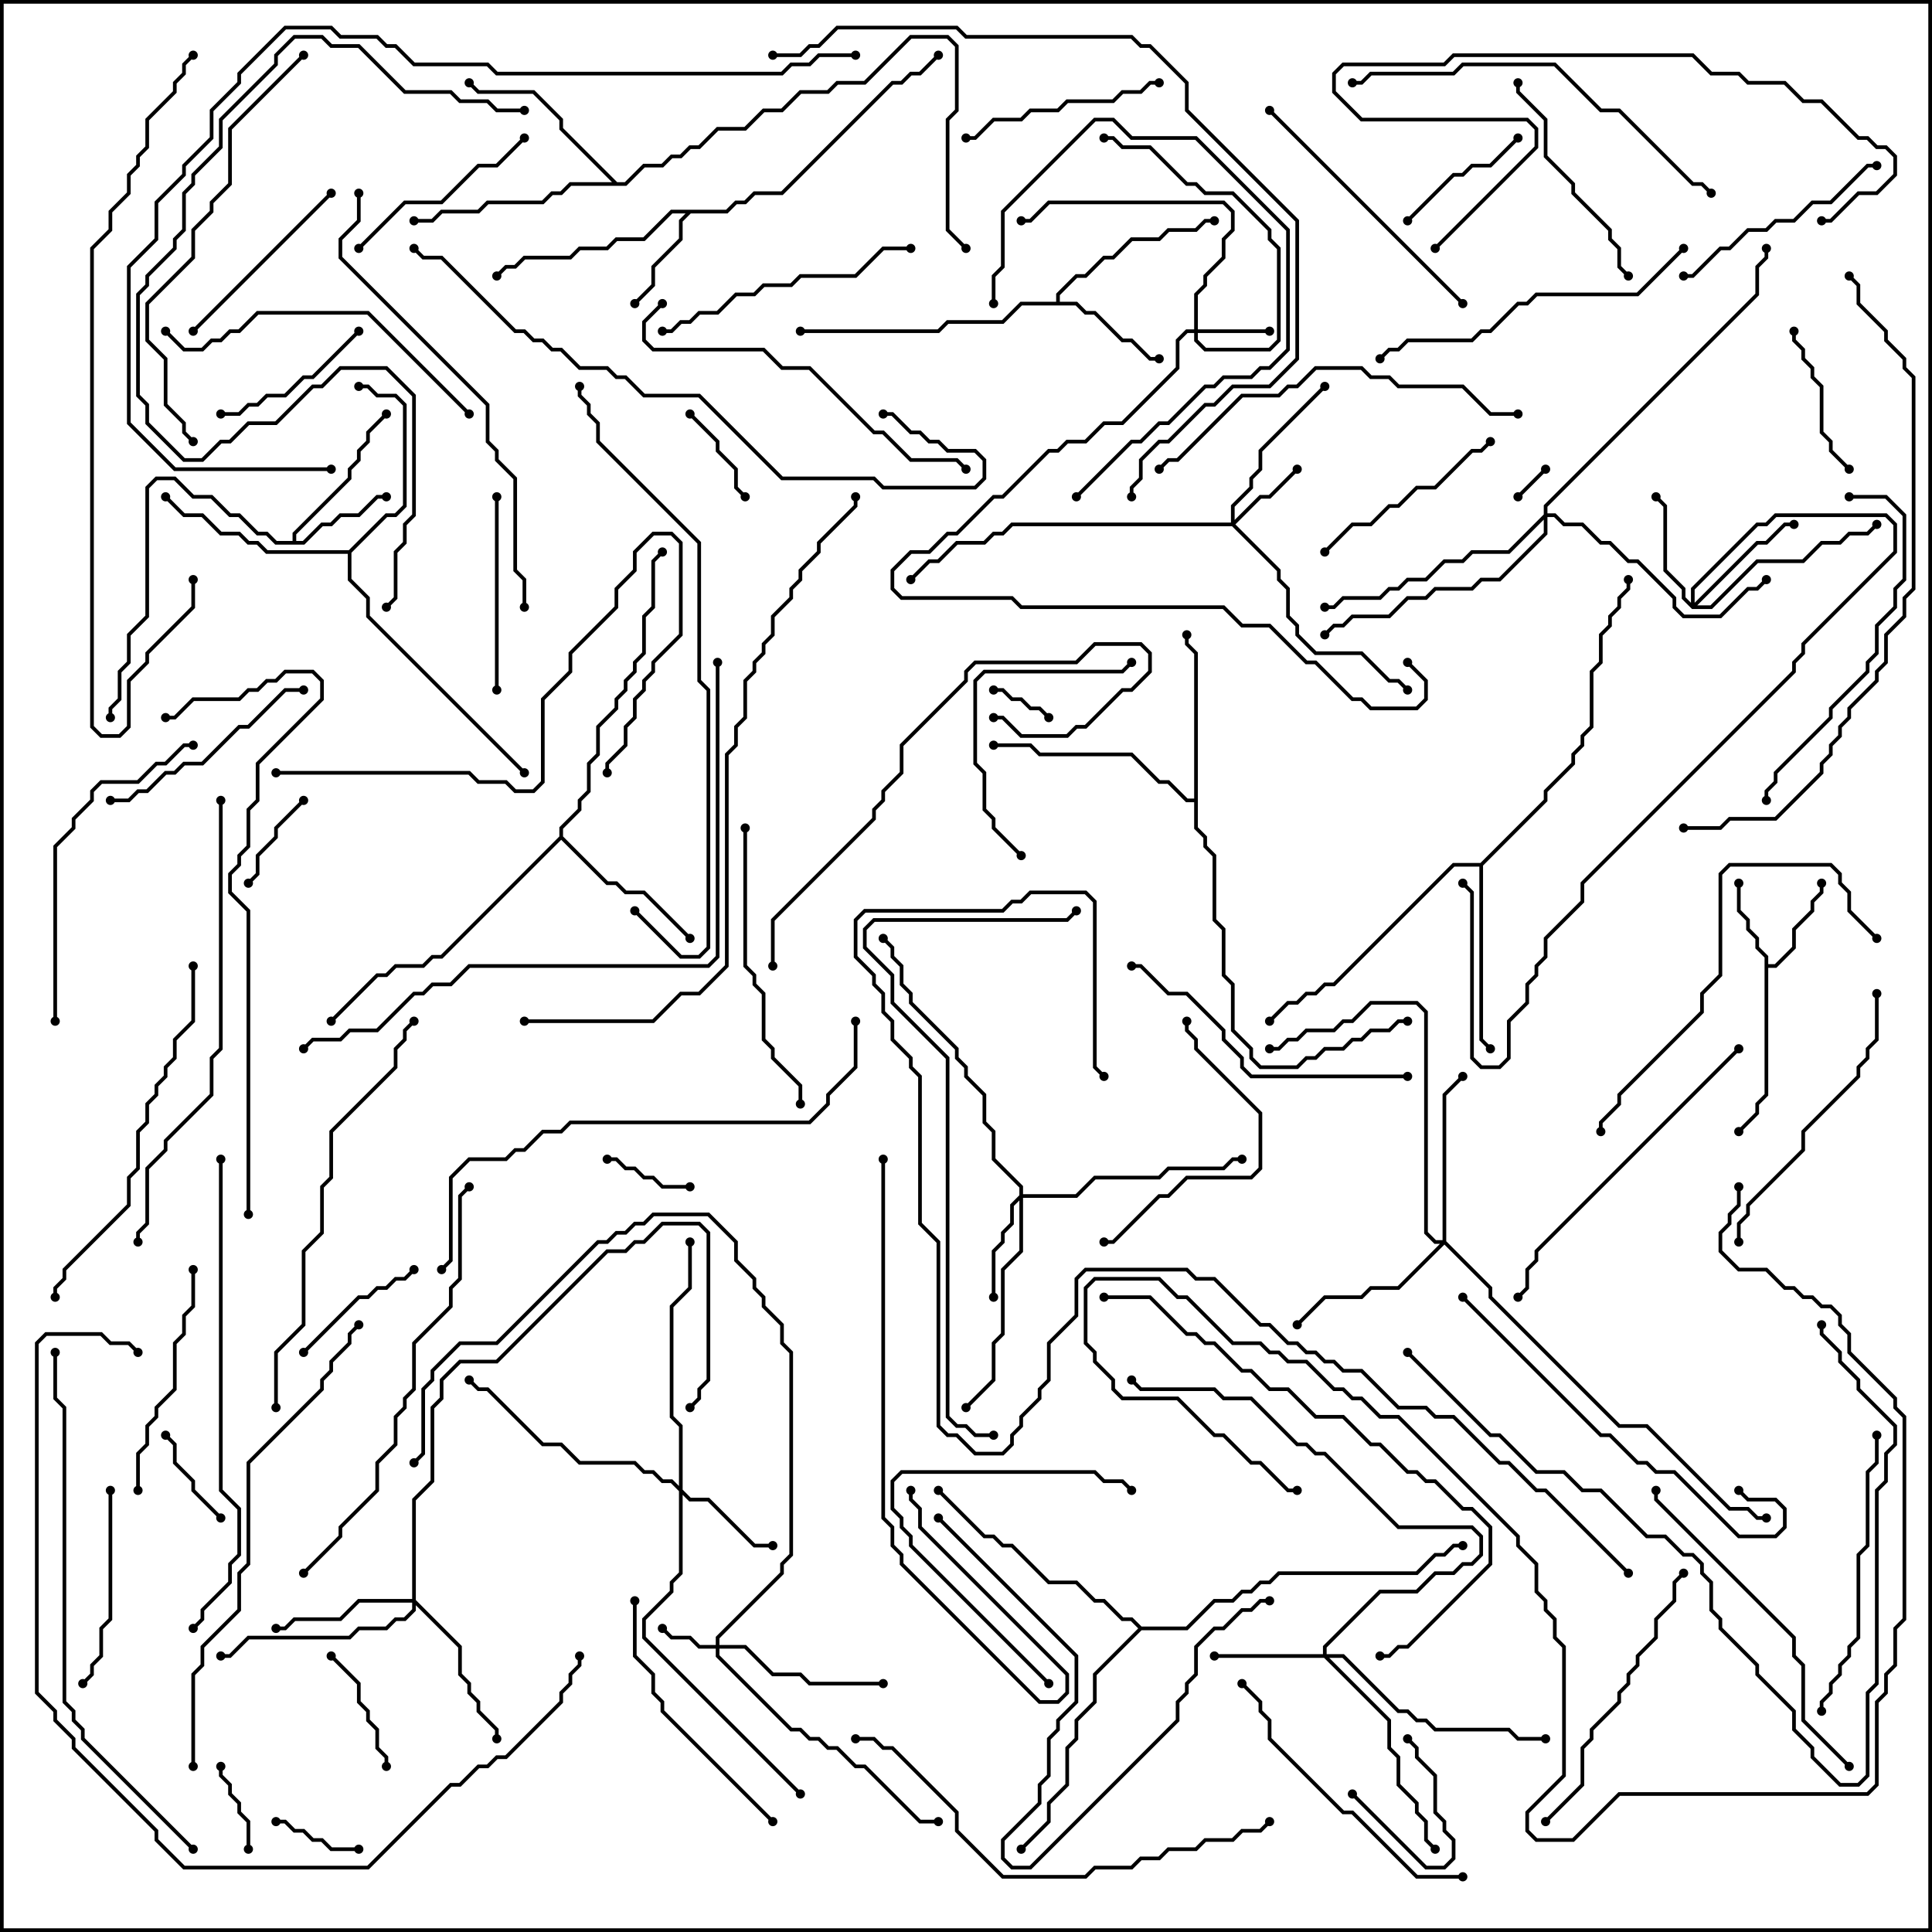 <svg version="1.1" width="105" height="105" xmlns="http://www.w3.org/2000/svg"><path d="M95.9,52.041L95.4,51.541L95.4,51.041L94.9,50.541L94.9,50.041L94.4,49.541L94.4,48L94.6,48L94.6,49.459L95.1,49.959L95.1,50.459L95.6,50.959L95.6,51.459L96.1,51.959L96.1,52.4L96.459,52.4L97.4,51.459L97.4,50.459L98.4,49.459L98.4,48.959L98.9,48.459L98.9,48L99.1,48L99.1,48.541L98.6,49.041L98.6,49.541L97.6,50.541L97.6,51.541L96.541,52.6L96.1,52.6L96.1,59.541L95.6,60.041L95.6,60.541L94.571,61.571L94.429,61.429L95.4,60.459L95.4,59.959L95.9,59.459z" stroke="none"/><path d="M15.9,29.4L15.9,28.959L18.9,25.959L18.9,25.459L19.4,24.959L19.4,24.459L19.9,23.959L19.9,23.459L20.929,22.429L21.071,22.571L20.1,23.541L20.1,24.041L19.6,24.541L19.6,25.041L19.1,25.541L19.1,26.041L16.1,29.041L16.1,29.4L16.459,29.4L17.459,28.4L17.959,28.4L18.459,27.9L19.459,27.9L20.459,26.9L21,26.9L21,27.1L20.541,27.1L19.541,28.1L18.541,28.1L18.041,28.6L17.541,28.6L16.541,29.6L14.959,29.6L14.459,29.1L13.959,29.1L12.959,28.1L12.459,28.1L11.459,27.1L10.459,27.1L9.459,26.1L8.541,26.1L8.1,26.541L8.1,33.541L7.1,34.541L7.1,36.041L6.6,36.541L6.6,38.041L6.1,38.541L6.1,39L5.9,39L5.9,38.459L6.4,37.959L6.4,36.459L6.9,35.959L6.9,34.459L7.9,33.459L7.9,26.459L8.459,25.9L9.541,25.9L10.541,26.9L11.541,26.9L12.541,27.9L13.041,27.9L14.041,28.9L14.541,28.9L15.041,29.4z" stroke="none"/><path d="M39.459,11.4L39.959,10.9L40.459,10.9L40.959,10.4L42.459,10.4L48.459,4.4L48.959,4.4L49.459,3.9L49.959,3.9L50.929,2.929L51.071,3.071L50.041,4.1L49.541,4.1L49.041,4.6L48.541,4.6L42.541,10.6L41.041,10.6L40.541,11.1L40.041,11.1L39.541,11.6L37.541,11.6L37.1,12.041L37.1,13.041L35.6,14.541L35.6,15.541L34.571,16.571L34.429,16.429L35.4,15.459L35.4,14.459L36.9,12.959L36.9,11.959L37.259,11.6L36.541,11.6L35.041,13.1L33.541,13.1L33.041,13.6L31.541,13.6L31.041,14.1L28.541,14.1L28.041,14.6L27.541,14.6L27.071,15.071L26.929,14.929L27.459,14.4L27.959,14.4L28.459,13.9L30.959,13.9L31.459,13.4L32.959,13.4L33.459,12.9L34.959,12.9L36.459,11.4z" stroke="none"/><path d="M57.4,16.4L57.4,15.959L58.459,14.9L58.959,14.9L59.959,13.9L60.459,13.9L61.459,12.9L62.959,12.9L63.459,12.4L64.959,12.4L65.459,11.9L66,11.9L66,12.1L65.541,12.1L65.041,12.6L63.541,12.6L63.041,13.1L61.541,13.1L60.541,14.1L60.041,14.1L59.041,15.1L58.541,15.1L57.6,16.041L57.6,16.4L58.541,16.4L59.041,16.9L59.541,16.9L61.041,18.4L61.541,18.4L62.541,19.4L63,19.4L63,19.6L62.459,19.6L61.459,18.6L60.959,18.6L59.459,17.1L58.959,17.1L58.459,16.6L55.541,16.6L54.541,17.6L51.541,17.6L51.041,18.1L43.5,18.1L43.5,17.9L50.959,17.9L51.459,17.4L54.459,17.4L55.459,16.4z" stroke="none"/><path d="M30.4,45.459L30.4,44.959L31.4,43.959L31.4,43.459L31.9,42.959L31.9,41.459L32.4,40.959L32.4,39.459L33.4,38.459L33.4,37.959L33.9,37.459L33.9,36.959L34.4,36.459L34.4,35.959L34.9,35.459L34.9,33.459L35.4,32.959L35.4,30.459L35.929,29.929L36.071,30.071L35.6,30.541L35.6,33.041L35.1,33.541L35.1,35.541L34.6,36.041L34.6,36.541L34.1,37.041L34.1,37.541L33.6,38.041L33.6,38.541L32.6,39.541L32.6,41.041L32.1,41.541L32.1,43.041L31.6,43.541L31.6,44.041L30.6,45.041L30.6,45.459L33.041,47.9L33.541,47.9L34.041,48.4L35.041,48.4L37.571,50.929L37.429,51.071L34.959,48.6L33.959,48.6L33.459,48.1L32.959,48.1L30.5,45.641L24.041,52.1L23.541,52.1L23.041,52.6L21.541,52.6L21.041,53.1L20.541,53.1L18.071,55.571L17.929,55.429L20.459,52.9L20.959,52.9L21.459,52.4L22.959,52.4L23.459,51.9L23.959,51.9z" stroke="none"/><path d="M64.9,43.4L64.9,35.541L64.4,35.041L64.4,34.5L64.6,34.5L64.6,34.959L65.1,35.459L65.1,44.959L65.6,45.459L65.6,45.959L66.1,46.459L66.1,49.959L66.6,50.459L66.6,52.959L67.1,53.459L67.1,55.959L68.1,56.959L68.1,57.459L68.541,57.9L70.459,57.9L70.959,57.4L71.459,57.4L71.959,56.9L72.959,56.9L73.459,56.4L73.959,56.4L74.459,55.9L75.459,55.9L75.959,55.4L76.5,55.4L76.5,55.6L76.041,55.6L75.541,56.1L74.541,56.1L74.041,56.6L73.541,56.6L73.041,57.1L72.041,57.1L71.541,57.6L71.041,57.6L70.541,58.1L68.459,58.1L67.9,57.541L67.9,57.041L66.9,56.041L66.9,53.541L66.4,53.041L66.4,50.541L65.9,50.041L65.9,46.541L65.4,46.041L65.4,45.541L64.9,45.041L64.9,43.6L64.459,43.6L63.459,42.6L62.959,42.6L61.459,41.1L56.459,41.1L55.959,40.6L54,40.6L54,40.4L56.041,40.4L56.541,40.9L61.541,40.9L63.041,42.4L63.541,42.4L64.541,43.4z" stroke="none"/><path d="M18.959,29.9L20.959,27.9L21.459,27.9L21.9,27.459L21.9,22.041L21.459,21.6L20.459,21.6L19.959,21.1L19.5,21.1L19.5,20.9L20.041,20.9L20.541,21.4L21.541,21.4L22.1,21.959L22.1,27.541L21.541,28.1L21.041,28.1L19.1,30.041L19.1,31.459L20.1,32.459L20.1,33.459L28.571,41.929L28.429,42.071L19.9,33.541L19.9,32.541L18.9,31.541L18.9,30.1L14.459,30.1L13.959,29.6L13.459,29.6L12.959,29.1L11.959,29.1L10.959,28.1L9.959,28.1L8.929,27.071L9.071,26.929L10.041,27.9L11.041,27.9L12.041,28.9L13.041,28.9L13.541,29.4L14.041,29.4L14.541,29.9z" stroke="none"/><path d="M33.541,9.9L33.959,9.9L34.959,8.9L35.959,8.9L36.459,8.4L36.959,8.4L37.459,7.9L37.959,7.9L38.959,6.9L40.459,6.9L41.459,5.9L42.459,5.9L43.459,4.9L44.959,4.9L45.459,4.4L46.959,4.4L49.459,1.9L51.541,1.9L52.1,2.459L52.1,6.041L51.6,6.541L51.6,12.459L52.571,13.429L52.429,13.571L51.4,12.541L51.4,6.459L51.9,5.959L51.9,2.541L51.459,2.1L49.541,2.1L47.041,4.6L45.541,4.6L45.041,5.1L43.541,5.1L42.541,6.1L41.541,6.1L40.541,7.1L39.041,7.1L38.041,8.1L37.541,8.1L37.041,8.6L36.541,8.6L36.041,9.1L35.041,9.1L34.041,10.1L31.041,10.1L30.541,10.6L30.041,10.6L29.541,11.1L26.541,11.1L26.041,11.6L24.041,11.6L23.541,12.1L22.5,12.1L22.5,11.9L23.459,11.9L23.959,11.4L25.959,11.4L26.459,10.9L29.459,10.9L29.959,10.4L30.459,10.4L30.959,9.9L33.259,9.9L30.4,7.041L30.4,6.541L28.959,5.1L25.959,5.1L25.429,4.571L25.571,4.429L26.041,4.9L29.041,4.9L30.6,6.459L30.6,6.959z" stroke="none"/><path d="M80.459,46.9L83.9,43.459L83.9,42.959L85.4,41.459L85.4,40.959L85.9,40.459L85.9,39.959L86.4,39.459L86.4,36.459L86.9,35.959L86.9,34.459L87.4,33.959L87.4,33.459L87.9,32.959L87.9,32.459L88.4,31.959L88.4,31.5L88.6,31.5L88.6,32.041L88.1,32.541L88.1,33.041L87.6,33.541L87.6,34.041L87.1,34.541L87.1,36.041L86.6,36.541L86.6,39.541L86.1,40.041L86.1,40.541L85.6,41.041L85.6,41.541L84.1,43.041L84.1,43.541L80.6,47.041L80.6,56.459L81.071,56.929L80.929,57.071L80.4,56.541L80.4,47.1L79.041,47.1L72.541,53.6L72.041,53.6L71.541,54.1L71.041,54.1L70.541,54.6L70.041,54.6L69.071,55.571L68.929,55.429L69.959,54.4L70.459,54.4L70.959,53.9L71.459,53.9L71.959,53.4L72.459,53.4L78.959,46.9z" stroke="none"/><path d="M62.041,88.4L64.459,88.4L65.959,86.9L66.959,86.9L67.459,86.4L67.959,86.4L68.459,85.9L68.959,85.9L69.459,85.4L76.959,85.4L77.959,84.4L78.459,84.4L78.959,83.9L79.5,83.9L79.5,84.1L79.041,84.1L78.541,84.6L78.041,84.6L77.041,85.6L69.541,85.6L69.041,86.1L68.541,86.1L68.041,86.6L67.541,86.6L67.041,87.1L66.041,87.1L64.541,88.6L62.041,88.6L59.6,91.041L59.6,92.541L58.6,93.541L58.6,94.541L58.1,95.041L58.1,97.041L57.1,98.041L57.1,99.041L55.571,100.571L55.429,100.429L56.9,98.959L56.9,97.959L57.9,96.959L57.9,94.959L58.4,94.459L58.4,93.459L59.4,92.459L59.4,90.959L61.859,88.5L61.459,88.1L60.959,88.1L59.959,87.1L59.459,87.1L58.459,86.1L56.959,86.1L54.959,84.1L54.459,84.1L53.959,83.6L53.459,83.6L50.929,81.071L51.071,80.929L53.541,83.4L54.041,83.4L54.541,83.9L55.041,83.9L57.041,85.9L58.541,85.9L59.541,86.9L60.041,86.9L61.041,87.9L61.541,87.9z" stroke="none"/><path d="M38.9,89.4L38.9,88.959L42.4,85.459L42.4,84.959L42.9,84.459L42.9,73.541L42.4,73.041L42.4,72.041L41.4,71.041L41.4,70.541L40.9,70.041L40.9,69.541L39.9,68.541L39.9,67.541L38.459,66.1L35.541,66.1L35.041,66.6L34.541,66.6L34.041,67.1L33.541,67.1L33.041,67.6L32.541,67.6L27.041,73.1L25.041,73.1L23.6,74.541L23.6,75.041L23.1,75.541L23.1,79.041L22.571,79.571L22.429,79.429L22.9,78.959L22.9,75.459L23.4,74.959L23.4,74.459L24.959,72.9L26.959,72.9L32.459,67.4L32.959,67.4L33.459,66.9L33.959,66.9L34.459,66.4L34.959,66.4L35.459,65.9L38.541,65.9L40.1,67.459L40.1,68.459L41.1,69.459L41.1,69.959L41.6,70.459L41.6,70.959L42.6,71.959L42.6,72.959L43.1,73.459L43.1,84.541L42.6,85.041L42.6,85.541L39.1,89.041L39.1,89.4L40.541,89.4L42.041,90.9L43.541,90.9L44.041,91.4L48,91.4L48,91.6L43.959,91.6L43.459,91.1L41.959,91.1L40.459,89.6L39.1,89.6L39.1,89.959L43.041,93.9L43.541,93.9L44.041,94.4L44.541,94.4L45.041,94.9L45.541,94.9L46.541,95.9L47.041,95.9L50.041,98.9L51,98.9L51,99.1L49.959,99.1L46.959,96.1L46.459,96.1L45.459,95.1L44.959,95.1L44.459,94.6L43.959,94.6L43.459,94.1L42.959,94.1L38.9,90.041L38.9,89.6L37.959,89.6L37.459,89.1L36.459,89.1L35.929,88.571L36.071,88.429L36.541,88.9L37.541,88.9L38.041,89.4z" stroke="none"/><path d="M64.9,17.9L64.9,15.959L65.4,15.459L65.4,14.959L66.4,13.959L66.4,12.959L66.9,12.459L66.9,11.541L66.459,11.1L57.041,11.1L56.041,12.1L55.5,12.1L55.5,11.9L55.959,11.9L56.959,10.9L66.541,10.9L67.1,11.459L67.1,12.541L66.6,13.041L66.6,14.041L65.6,15.041L65.6,15.541L65.1,16.041L65.1,17.9L69,17.9L69,18.1L65.1,18.1L65.1,18.459L65.541,18.9L68.959,18.9L69.4,18.459L69.4,13.541L68.9,13.041L68.9,12.541L66.959,10.6L65.459,10.6L64.959,10.1L64.459,10.1L62.459,8.1L60.959,8.1L60.459,7.6L60,7.6L60,7.4L60.541,7.4L61.041,7.9L62.541,7.9L64.541,9.9L65.041,9.9L65.541,10.4L67.041,10.4L69.1,12.459L69.1,12.959L69.6,13.459L69.6,18.541L69.041,19.1L65.459,19.1L64.9,18.541L64.9,18.1L64.541,18.1L64.1,18.541L64.1,20.041L61.041,23.1L60.041,23.1L59.041,24.1L58.041,24.1L57.541,24.6L57.041,24.6L54.541,27.1L54.041,27.1L52.041,29.1L51.541,29.1L50.541,30.1L49.541,30.1L48.6,31.041L48.6,31.959L49.041,32.4L55.041,32.4L55.541,32.9L66.541,32.9L67.541,33.9L69.041,33.9L71.041,35.9L71.541,35.9L73.541,37.9L74.041,37.9L74.541,38.4L76.959,38.4L77.4,37.959L77.4,37.041L76.429,36.071L76.571,35.929L77.6,36.959L77.6,38.041L77.041,38.6L74.459,38.6L73.959,38.1L73.459,38.1L71.459,36.1L70.959,36.1L68.959,34.1L67.459,34.1L66.459,33.1L55.459,33.1L54.959,32.6L48.959,32.6L48.4,32.041L48.4,30.959L49.459,29.9L50.459,29.9L51.459,28.9L51.959,28.9L53.959,26.9L54.459,26.9L56.959,24.4L57.459,24.4L57.959,23.9L58.959,23.9L59.959,22.9L60.959,22.9L63.9,19.959L63.9,18.459L64.459,17.9z" stroke="none"/><path d="M66.9,28.4L66.9,27.459L67.9,26.459L67.9,25.959L68.4,25.459L68.4,24.459L71.929,20.929L72.071,21.071L68.6,24.541L68.6,25.541L68.1,26.041L68.1,26.541L67.1,27.541L67.1,28.259L68.459,26.9L68.959,26.9L70.429,25.429L70.571,25.571L69.041,27.1L68.541,27.1L67.141,28.5L69.6,30.959L69.6,31.459L70.1,31.959L70.1,33.459L70.6,33.959L70.6,34.459L71.541,35.4L74.041,35.4L75.541,36.9L76.041,36.9L76.571,37.429L76.429,37.571L75.959,37.1L75.459,37.1L73.959,35.6L71.459,35.6L70.4,34.541L70.4,34.041L69.9,33.541L69.9,32.041L69.4,31.541L69.4,31.041L66.959,28.6L55.041,28.6L54.541,29.1L54.041,29.1L53.541,29.6L52.041,29.6L51.041,30.6L50.541,30.6L49.571,31.571L49.429,31.429L50.459,30.4L50.959,30.4L51.959,29.4L53.459,29.4L53.959,28.9L54.459,28.9L54.959,28.4z" stroke="none"/><path d="M55.4,64.959L55.4,64.541L53.9,63.041L53.9,61.541L53.4,61.041L53.4,59.541L52.4,58.541L52.4,58.041L51.9,57.541L51.9,57.041L49.4,54.541L49.4,54.041L48.9,53.541L48.9,52.541L48.4,52.041L48.4,51.541L47.929,51.071L48.071,50.929L48.6,51.459L48.6,51.959L49.1,52.459L49.1,53.459L49.6,53.959L49.6,54.459L52.1,56.959L52.1,57.459L52.6,57.959L52.6,58.459L53.6,59.459L53.6,60.959L54.1,61.459L54.1,62.959L55.6,64.459L55.6,64.9L58.459,64.9L59.459,63.9L62.959,63.9L63.459,63.4L66.459,63.4L66.959,62.9L67.5,62.9L67.5,63.1L67.041,63.1L66.541,63.6L63.541,63.6L63.041,64.1L59.541,64.1L58.541,65.1L55.6,65.1L55.6,68.041L54.6,69.041L54.6,72.541L54.1,73.041L54.1,75.041L52.571,76.571L52.429,76.429L53.9,74.959L53.9,72.959L54.4,72.459L54.4,68.959L55.4,67.959L55.4,65.241L55.1,65.541L55.1,66.541L54.6,67.041L54.6,67.541L54.1,68.041L54.1,70.5L53.9,70.5L53.9,67.959L54.4,67.459L54.4,66.959L54.9,66.459L54.9,65.459z" stroke="none"/><path d="M36.9,80.759L36.9,77.541L36.4,77.041L36.4,70.959L37.4,69.959L37.4,67.5L37.6,67.5L37.6,70.041L36.6,71.041L36.6,76.959L37.1,77.459L37.1,80.959L37.541,81.4L38.541,81.4L41.041,83.9L42,83.9L42,84.1L40.959,84.1L38.459,81.6L37.459,81.6L37.1,81.241L37.1,85.541L36.6,86.041L36.6,86.541L35.1,88.041L35.1,88.959L43.571,97.429L43.429,97.571L34.9,89.041L34.9,87.959L36.4,86.459L36.4,85.959L36.9,85.459L36.9,81.041L36.459,80.6L35.959,80.6L35.459,80.1L34.959,80.1L34.459,79.6L31.459,79.6L30.459,78.6L29.459,78.6L26.459,75.6L25.959,75.6L25.429,75.071L25.571,74.929L26.041,75.4L26.541,75.4L29.541,78.4L30.541,78.4L31.541,79.4L34.541,79.4L35.041,79.9L35.541,79.9L36.041,80.4L36.541,80.4z" stroke="none"/><path d="M71.9,89.9L71.9,89.459L74.959,86.4L76.959,86.4L77.959,85.4L78.959,85.4L79.459,84.9L79.959,84.9L80.4,84.459L80.4,83.541L79.959,83.1L75.959,83.1L71.959,79.1L71.459,79.1L70.959,78.6L70.459,78.6L67.959,76.1L66.459,76.1L65.959,75.6L61.959,75.6L61.429,75.071L61.571,74.929L62.041,75.4L66.041,75.4L66.541,75.9L68.041,75.9L70.541,78.4L71.041,78.4L71.541,78.9L72.041,78.9L76.041,82.9L80.041,82.9L80.6,83.459L80.6,84.541L80.041,85.1L79.541,85.1L79.041,85.6L78.041,85.6L77.041,86.6L75.041,86.6L72.1,89.541L72.1,89.9L73.041,89.9L76.041,92.9L76.541,92.9L77.041,93.4L77.541,93.4L78.041,93.9L82.041,93.9L82.541,94.4L84,94.4L84,94.6L82.459,94.6L81.959,94.1L77.959,94.1L77.459,93.6L76.959,93.6L76.459,93.1L75.959,93.1L72.959,90.1L72.241,90.1L75.6,93.459L75.6,94.959L76.1,95.459L76.1,96.959L77.1,97.959L77.1,98.459L77.6,98.959L77.6,99.959L78.071,100.429L77.929,100.571L77.4,100.041L77.4,99.041L76.9,98.541L76.9,98.041L75.9,97.041L75.9,95.541L75.4,95.041L75.4,93.541L71.959,90.1L66,90.1L66,89.9z" stroke="none"/><path d="M91.9,32.759L91.9,31.959L95.459,28.4L95.959,28.4L96.459,27.9L102.541,27.9L103.1,28.459L103.1,30.041L98.1,35.041L98.1,35.541L97.6,36.041L97.6,36.541L86.1,48.041L86.1,49.041L84.1,51.041L84.1,52.041L83.6,52.541L83.6,53.041L83.1,53.541L83.1,54.541L82.1,55.541L82.1,57.541L81.541,58.1L80.459,58.1L79.9,57.541L79.9,48.541L79.429,48.071L79.571,47.929L80.1,48.459L80.1,57.459L80.541,57.9L81.459,57.9L81.9,57.459L81.9,55.459L82.9,54.459L82.9,53.459L83.4,52.959L83.4,52.459L83.9,51.959L83.9,50.959L85.9,48.959L85.9,47.959L97.4,36.459L97.4,35.959L97.9,35.459L97.9,34.959L102.9,29.959L102.9,28.541L102.459,28.1L96.541,28.1L96.041,28.6L95.541,28.6L92.1,32.041L92.1,32.759L95.459,29.4L95.959,29.4L96.959,28.4L97.5,28.4L97.5,28.6L97.041,28.6L96.041,29.6L95.541,29.6L92.241,32.9L92.959,32.9L95.459,30.4L97.959,30.4L98.959,29.4L99.959,29.4L100.459,28.9L101.459,28.9L101.929,28.429L102.071,28.571L101.541,29.1L100.541,29.1L100.041,29.6L99.041,29.6L98.041,30.6L95.541,30.6L93.041,33.1L91.959,33.1L91.4,32.541L91.4,32.041L90.4,31.041L90.4,27.541L89.929,27.071L90.071,26.929L90.6,27.459L90.6,30.959L91.6,31.959L91.6,32.459z" stroke="none"/><path d="M22.4,86.9L22.4,81.459L23.4,80.459L23.4,76.459L23.9,75.959L23.9,74.959L24.959,73.9L26.959,73.9L32.959,67.9L33.959,67.9L34.459,67.4L34.959,67.4L35.959,66.4L38.041,66.4L38.6,66.959L38.6,75.041L38.1,75.541L38.1,76.041L37.571,76.571L37.429,76.429L37.9,75.959L37.9,75.459L38.4,74.959L38.4,67.041L37.959,66.6L36.041,66.6L35.041,67.6L34.541,67.6L34.041,68.1L33.041,68.1L27.041,74.1L25.041,74.1L24.1,75.041L24.1,76.041L23.6,76.541L23.6,80.541L22.6,81.541L22.6,86.959L25.1,89.459L25.1,90.959L25.6,91.459L25.6,91.959L26.1,92.459L26.1,92.959L27.1,93.959L27.1,94.5L26.9,94.5L26.9,94.041L25.9,93.041L25.9,92.541L25.4,92.041L25.4,91.541L24.9,91.041L24.9,89.541L22.6,87.241L22.6,87.541L22.041,88.1L21.541,88.1L21.041,88.6L19.541,88.6L19.041,89.1L13.541,89.1L12.541,90.1L12,90.1L12,89.9L12.459,89.9L13.459,88.9L18.959,88.9L19.459,88.4L20.959,88.4L21.459,87.9L21.959,87.9L22.4,87.459L22.4,87.1L19.541,87.1L18.541,88.1L16.041,88.1L15.541,88.6L15,88.6L15,88.4L15.459,88.4L15.959,87.9L18.459,87.9L19.459,86.9z" stroke="none"/><path d="M78.4,67.4L78.4,59.459L79.429,58.429L79.571,58.571L78.6,59.541L78.6,67.459L81.1,69.959L81.1,70.459L88.041,77.4L89.541,77.4L94.041,81.9L95.041,81.9L95.541,82.4L96,82.4L96,82.6L95.459,82.6L94.959,82.1L93.959,82.1L89.459,77.6L87.959,77.6L80.9,70.541L80.9,70.041L78.5,67.641L76.041,70.1L74.541,70.1L74.041,70.6L72.041,70.6L70.571,72.071L70.429,71.929L71.959,70.4L73.959,70.4L74.459,69.9L75.959,69.9L78.259,67.6L77.959,67.6L77.4,67.041L77.4,55.041L76.959,54.6L74.541,54.6L73.541,55.6L73.041,55.6L72.541,56.1L71.041,56.1L70.541,56.6L70.041,56.6L69.541,57.1L69,57.1L69,56.9L69.459,56.9L69.959,56.4L70.459,56.4L70.959,55.9L72.459,55.9L72.959,55.4L73.459,55.4L74.459,54.4L77.041,54.4L77.6,54.959L77.6,66.959L78.041,67.4z" stroke="none"/><path d="M83.9,27.959L83.9,27.459L95.4,15.959L95.4,14.459L95.9,13.959L95.9,13.5L96.1,13.5L96.1,14.041L95.6,14.541L95.6,16.041L84.1,27.541L84.1,27.9L84.541,27.9L85.041,28.4L86.041,28.4L87.041,29.4L87.541,29.4L88.541,30.4L89.041,30.4L91.1,32.459L91.1,32.959L91.541,33.4L93.459,33.4L94.959,31.9L95.459,31.9L95.929,31.429L96.071,31.571L95.541,32.1L95.041,32.1L93.541,33.6L91.459,33.6L90.9,33.041L90.9,32.541L88.959,30.6L88.459,30.6L87.459,29.6L86.959,29.6L85.959,28.6L84.959,28.6L84.459,28.1L84.1,28.1L84.1,29.041L81.541,31.6L80.541,31.6L80.041,32.1L78.041,32.1L77.541,32.6L76.541,32.6L75.541,33.6L73.541,33.6L73.041,34.1L72.541,34.1L72.071,34.571L71.929,34.429L72.459,33.9L72.959,33.9L73.459,33.4L75.459,33.4L76.459,32.4L77.459,32.4L77.959,31.9L79.959,31.9L80.459,31.4L81.459,31.4L83.9,28.959L83.9,28.241L82.041,30.1L80.041,30.1L79.541,30.6L78.541,30.6L77.541,31.6L76.541,31.6L76.041,32.1L75.541,32.1L75.041,32.6L73.041,32.6L72.541,33.1L72,33.1L72,32.9L72.459,32.9L72.959,32.4L74.959,32.4L75.459,31.9L75.959,31.9L76.459,31.4L77.459,31.4L78.459,30.4L79.459,30.4L79.959,29.9L81.959,29.9z" stroke="none"/><path d="M83.929,25.429L84.071,25.571L82.571,27.071L82.429,26.929z" stroke="none"/><path d="M57.071,38.929L56.929,39.071L56.459,38.6L55.959,38.6L55.459,38.1L54.959,38.1L54.459,37.6L54,37.6L54,37.4L54.541,37.4L55.041,37.9L55.541,37.9L56.041,38.4L56.541,38.4z" stroke="none"/><path d="M76.429,94.571L76.571,94.429L77.1,94.959L77.1,95.459L78.1,96.459L78.1,98.459L78.6,98.959L78.6,99.459L79.1,99.959L79.1,101.041L78.541,101.6L77.459,101.6L73.429,97.571L73.571,97.429L77.541,101.4L78.459,101.4L78.9,100.959L78.9,100.041L78.4,99.541L78.4,99.041L77.9,98.541L77.9,96.541L76.9,95.541L76.9,95.041z" stroke="none"/><path d="M11.9,96L12.1,96L12.1,96.459L12.6,96.959L12.6,97.459L13.1,97.959L13.1,98.459L13.6,98.959L13.6,100.5L13.4,100.5L13.4,99.041L12.9,98.541L12.9,98.041L12.4,97.541L12.4,97.041L11.9,96.541z" stroke="none"/><path d="M15,99.1L15,98.9L15.541,98.9L16.041,99.4L16.541,99.4L17.041,99.9L17.541,99.9L18.041,100.4L19.5,100.4L19.5,100.6L17.959,100.6L17.459,100.1L16.959,100.1L16.459,99.6L15.959,99.6L15.459,99.1z" stroke="none"/><path d="M33,63.1L33,62.9L33.541,62.9L34.041,63.4L34.541,63.4L35.041,63.9L35.541,63.9L36.041,64.4L37.5,64.4L37.5,64.6L35.959,64.6L35.459,64.1L34.959,64.1L34.459,63.6L33.959,63.6L33.459,63.1z" stroke="none"/><path d="M12.071,82.429L11.929,82.571L10.4,81.041L10.4,80.541L9.4,79.541L9.4,78.541L8.929,78.071L9.071,77.929L9.6,78.459L9.6,79.459L10.6,80.459L10.6,80.959z" stroke="none"/><path d="M16.429,43.429L16.571,43.571L15.1,45.041L15.1,45.541L14.1,46.541L14.1,47.541L13.571,48.071L13.429,47.929L13.9,47.459L13.9,46.459L14.9,45.459L14.9,44.959z" stroke="none"/><path d="M37.429,22.571L37.571,22.429L39.1,23.959L39.1,24.459L40.1,25.459L40.1,26.459L40.571,26.929L40.429,27.071L39.9,26.541L39.9,25.541L38.9,24.541L38.9,24.041z" stroke="none"/><path d="M17.929,90.071L18.071,89.929L19.6,91.459L19.6,92.459L20.1,92.959L20.1,93.459L20.6,93.959L20.6,94.959L21.1,95.459L21.1,96L20.9,96L20.9,95.541L20.4,95.041L20.4,94.041L19.9,93.541L19.9,93.041L19.4,92.541L19.4,91.541z" stroke="none"/><path d="M76.571,12.071L76.429,11.929L78.959,9.4L79.459,9.4L79.959,8.9L80.959,8.9L82.429,7.429L82.571,7.571L81.041,9.1L80.041,9.1L79.541,9.6L79.041,9.6z" stroke="none"/><path d="M22.429,68.929L22.571,69.071L22.041,69.6L21.541,69.6L21.041,70.1L20.541,70.1L20.041,70.6L19.541,70.6L16.571,73.571L16.429,73.429L19.459,70.4L19.959,70.4L20.459,69.9L20.959,69.9L21.459,69.4L21.959,69.4z" stroke="none"/><path d="M97.4,18L97.6,18L97.6,18.459L98.1,18.959L98.1,19.459L98.6,19.959L98.6,20.459L99.1,20.959L99.1,23.459L99.6,23.959L99.6,24.459L100.571,25.429L100.429,25.571L99.4,24.541L99.4,24.041L98.9,23.541L98.9,21.041L98.4,20.541L98.4,20.041L97.9,19.541L97.9,19.041L97.4,18.541z" stroke="none"/><path d="M19.429,17.929L19.571,18.071L17.041,20.6L16.541,20.6L15.541,21.6L14.541,21.6L14.041,22.1L13.541,22.1L13.041,22.6L12,22.6L12,22.4L12.959,22.4L13.459,21.9L13.959,21.9L14.459,21.4L15.459,21.4L16.459,20.4L16.959,20.4z" stroke="none"/><path d="M26.9,27L27.1,27L27.1,37.5L26.9,37.5z" stroke="none"/><path d="M17.929,10.429L18.071,10.571L10.571,18.071L10.429,17.929z" stroke="none"/><path d="M4.571,91.571L4.429,91.429L4.9,90.959L4.9,90.459L5.4,89.959L5.4,88.459L5.9,87.959L5.9,81L6.1,81L6.1,88.041L5.6,88.541L5.6,90.041L5.1,90.541L5.1,91.041z" stroke="none"/><path d="M19.571,13.571L19.429,13.429L21.959,10.9L23.959,10.9L25.959,8.9L26.959,8.9L28.429,7.429L28.571,7.571L27.041,9.1L26.041,9.1L24.041,11.1L22.041,11.1z" stroke="none"/><path d="M80.929,23.929L81.071,24.071L80.541,24.6L80.041,24.6L78.041,26.6L77.041,26.6L76.041,27.6L75.541,27.6L74.541,28.6L73.541,28.6L72.071,30.071L71.929,29.929L73.459,28.4L74.459,28.4L75.459,27.4L75.959,27.4L76.959,26.4L77.959,26.4L79.959,24.4L80.459,24.4z" stroke="none"/><path d="M63,4.4L63,4.6L62.541,4.6L62.041,5.1L61.041,5.1L60.541,5.6L58.041,5.6L57.541,6.1L56.041,6.1L55.541,6.6L54.041,6.6L53.041,7.6L52.5,7.6L52.5,7.4L52.959,7.4L53.959,6.4L55.459,6.4L55.959,5.9L57.459,5.9L57.959,5.4L60.459,5.4L60.959,4.9L61.959,4.9L62.459,4.4z" stroke="none"/><path d="M57.071,91.429L56.929,91.571L49.4,84.041L49.4,83.541L48.9,83.041L48.9,82.541L48.4,82.041L48.4,80.459L48.959,79.9L59.541,79.9L60.041,80.4L61.041,80.4L61.571,80.929L61.429,81.071L60.959,80.6L59.959,80.6L59.459,80.1L49.041,80.1L48.6,80.541L48.6,81.959L49.1,82.459L49.1,82.959L49.6,83.459L49.6,83.959z" stroke="none"/><path d="M58.571,27.071L58.429,26.929L61.459,23.9L61.959,23.9L62.959,22.9L63.459,22.9L65.459,20.9L65.959,20.9L66.459,20.4L67.959,20.4L68.459,19.9L68.959,19.9L69.9,18.959L69.9,12.541L64.959,7.6L61.459,7.6L60.459,6.6L59.541,6.6L54.6,11.541L54.6,14.541L54.1,15.041L54.1,16.5L53.9,16.5L53.9,14.959L54.4,14.459L54.4,11.459L59.459,6.4L60.541,6.4L61.541,7.4L65.041,7.4L70.1,12.459L70.1,19.041L69.041,20.1L68.541,20.1L68.041,20.6L66.541,20.6L66.041,21.1L65.541,21.1L63.541,23.1L63.041,23.1L62.041,24.1L61.541,24.1z" stroke="none"/><path d="M55.571,46.429L55.429,46.571L53.9,45.041L53.9,44.541L53.4,44.041L53.4,42.041L52.9,41.541L52.9,36.959L53.459,36.4L60.959,36.4L61.429,35.929L61.571,36.071L61.041,36.6L53.541,36.6L53.1,37.041L53.1,41.459L53.6,41.959L53.6,43.959L54.1,44.459L54.1,44.959z" stroke="none"/><path d="M91.5,15.1L91.5,14.9L91.959,14.9L93.459,13.4L93.959,13.4L94.959,12.4L95.959,12.4L96.459,11.9L97.459,11.9L98.459,10.9L99.459,10.9L101.459,8.9L102,8.9L102,9.1L101.541,9.1L99.541,11.1L98.541,11.1L97.541,12.1L96.541,12.1L96.041,12.6L95.041,12.6L94.041,13.6L93.541,13.6L92.041,15.1z" stroke="none"/><path d="M82.4,4.5L82.6,4.5L82.6,4.959L84.1,6.459L84.1,8.459L85.6,9.959L85.6,10.459L87.6,12.459L87.6,12.959L88.1,13.459L88.1,14.459L88.571,14.929L88.429,15.071L87.9,14.541L87.9,13.541L87.4,13.041L87.4,12.541L85.4,10.541L85.4,10.041L83.9,8.541L83.9,6.541L82.4,5.041z" stroke="none"/><path d="M6,43.6L6,43.4L6.959,43.4L7.459,42.9L7.959,42.9L8.959,41.9L9.459,41.9L9.959,41.4L10.959,41.4L12.959,39.4L13.459,39.4L15.459,37.4L16.5,37.4L16.5,37.6L15.541,37.6L13.541,39.6L13.041,39.6L11.041,41.6L10.041,41.6L9.541,42.1L9.041,42.1L8.041,43.1L7.541,43.1L7.041,43.6z" stroke="none"/><path d="M10.4,69L10.6,69L10.6,71.041L10.1,71.541L10.1,72.541L9.6,73.041L9.6,75.541L8.6,76.541L8.6,77.041L8.1,77.541L8.1,78.541L7.6,79.041L7.6,81L7.4,81L7.4,78.959L7.9,78.459L7.9,77.459L8.4,76.959L8.4,76.459L9.4,75.459L9.4,72.959L9.9,72.459L9.9,71.459L10.4,70.959z" stroke="none"/><path d="M64.4,55.5L64.6,55.5L64.6,55.959L65.1,56.459L65.1,56.959L68.6,60.459L68.6,63.541L68.041,64.1L64.541,64.1L63.541,65.1L63.041,65.1L60.541,67.6L60,67.6L60,67.4L60.459,67.4L62.959,64.9L63.459,64.9L64.459,63.9L67.959,63.9L68.4,63.459L68.4,60.541L64.9,57.041L64.9,56.541L64.4,56.041z" stroke="none"/><path d="M42.071,98.929L41.929,99.071L35.9,93.041L35.9,92.541L35.4,92.041L35.4,91.041L34.4,90.041L34.4,87L34.6,87L34.6,89.959L35.6,90.959L35.6,91.959L36.1,92.459L36.1,92.959z" stroke="none"/><path d="M49.5,13.4L49.5,13.6L48.041,13.6L46.541,15.1L43.541,15.1L43.041,15.6L41.541,15.6L41.041,16.1L40.041,16.1L39.041,17.1L38.041,17.1L37.541,17.6L37.041,17.6L36.541,18.1L36,18.1L36,17.9L36.459,17.9L36.959,17.4L37.459,17.4L37.959,16.9L38.959,16.9L39.959,15.9L40.959,15.9L41.459,15.4L42.959,15.4L43.459,14.9L46.459,14.9L47.959,13.4z" stroke="none"/><path d="M79.571,16.429L79.429,16.571L68.929,6.071L69.071,5.929z" stroke="none"/><path d="M43.6,60L43.4,60L43.4,59.041L41.9,57.541L41.9,57.041L41.4,56.541L41.4,54.041L40.9,53.541L40.9,53.041L40.4,52.541L40.4,45L40.6,45L40.6,52.459L41.1,52.959L41.1,53.459L41.6,53.959L41.6,56.459L42.1,56.959L42.1,57.459L43.6,58.959z" stroke="none"/><path d="M99.1,93L98.9,93L98.9,92.459L99.4,91.959L99.4,91.459L99.9,90.959L99.9,90.459L100.4,89.959L100.4,89.459L100.9,88.959L100.9,84.459L101.4,83.959L101.4,79.959L101.9,79.459L101.9,78L102.1,78L102.1,79.541L101.6,80.041L101.6,84.041L101.1,84.541L101.1,89.041L100.6,89.541L100.6,90.041L100.1,90.541L100.1,91.041L99.6,91.541L99.6,92.041L99.1,92.541z" stroke="none"/><path d="M84.071,99.071L83.929,98.929L85.9,96.959L85.9,94.959L86.4,94.459L86.4,93.959L87.9,92.459L87.9,91.959L88.4,91.459L88.4,90.959L88.9,90.459L88.9,89.959L89.9,88.959L89.9,87.959L90.9,86.959L90.9,85.959L91.429,85.429L91.571,85.571L91.1,86.041L91.1,87.041L90.1,88.041L90.1,89.041L89.1,90.041L89.1,90.541L88.6,91.041L88.6,91.541L88.1,92.041L88.1,92.541L86.6,94.041L86.6,94.541L86.1,95.041L86.1,97.041z" stroke="none"/><path d="M101.9,54L102.1,54L102.1,56.541L101.6,57.041L101.6,57.541L101.1,58.041L101.1,58.541L98.1,61.541L98.1,62.541L95.1,65.541L95.1,66.041L94.6,66.541L94.6,67.5L94.4,67.5L94.4,66.459L94.9,65.959L94.9,65.459L97.9,62.459L97.9,61.459L100.9,58.459L100.9,57.959L101.4,57.459L101.4,56.959L101.9,56.459z" stroke="none"/><path d="M79.5,101.9L79.5,102.1L76.959,102.1L73.459,98.6L72.959,98.6L68.9,94.541L68.9,93.541L68.4,93.041L68.4,92.541L67.429,91.571L67.571,91.429L68.6,92.459L68.6,92.959L69.1,93.459L69.1,94.459L73.041,98.4L73.541,98.4L77.041,101.9z" stroke="none"/><path d="M76.5,58.4L76.5,58.6L67.959,58.6L67.4,58.041L67.4,57.541L66.4,56.541L66.4,56.041L64.459,54.1L63.459,54.1L61.959,52.6L61.5,52.6L61.5,52.4L62.041,52.4L63.541,53.9L64.541,53.9L66.6,55.959L66.6,56.459L67.6,57.459L67.6,57.959L68.041,58.4z" stroke="none"/><path d="M3.1,55.5L2.9,55.5L2.9,45.959L3.9,44.959L3.9,44.459L4.9,43.459L4.9,42.959L5.459,42.4L7.459,42.4L8.459,41.4L8.959,41.4L9.959,40.4L10.5,40.4L10.5,40.6L10.041,40.6L9.041,41.6L8.541,41.6L7.541,42.6L5.541,42.6L5.1,43.041L5.1,43.541L4.1,44.541L4.1,45.041L3.1,46.041z" stroke="none"/><path d="M25.571,22.429L25.429,22.571L19.959,17.1L14.041,17.1L13.041,18.1L12.541,18.1L12.041,18.6L11.541,18.6L11.041,19.1L9.959,19.1L8.929,18.071L9.071,17.929L10.041,18.9L10.959,18.9L11.459,18.4L11.959,18.4L12.459,17.9L12.959,17.9L13.959,16.9L20.041,16.9z" stroke="none"/><path d="M100.5,27.1L100.5,26.9L102.541,26.9L103.6,27.959L103.6,31.541L103.1,32.041L103.1,33.041L102.1,34.041L102.1,35.541L101.6,36.041L101.6,36.541L99.6,38.541L99.6,39.041L96.6,42.041L96.6,42.541L96.1,43.041L96.1,43.5L95.9,43.5L95.9,42.959L96.4,42.459L96.4,41.959L99.4,38.959L99.4,38.459L101.4,36.459L101.4,35.959L101.9,35.459L101.9,33.959L102.9,32.959L102.9,31.959L103.4,31.459L103.4,28.041L102.459,27.1z" stroke="none"/><path d="M91.429,13.429L91.571,13.571L89.041,16.1L83.541,16.1L83.041,16.6L82.541,16.6L81.041,18.1L80.541,18.1L80.041,18.6L76.541,18.6L76.041,19.1L75.541,19.1L75.071,19.571L74.929,19.429L75.459,18.9L75.959,18.9L76.459,18.4L79.959,18.4L80.459,17.9L80.959,17.9L82.459,16.4L82.959,16.4L83.459,15.9L88.959,15.9z" stroke="none"/><path d="M15,42.1L15,41.9L25.541,41.9L26.041,42.4L27.541,42.4L28.041,42.9L28.959,42.9L29.4,42.459L29.4,37.959L30.9,36.459L30.9,35.459L33.4,32.959L33.4,31.959L34.4,30.959L34.4,29.959L35.459,28.9L36.541,28.9L37.1,29.459L37.1,34.541L35.6,36.041L35.6,36.541L35.1,37.041L35.1,37.541L34.6,38.041L34.6,39.041L34.1,39.541L34.1,40.541L33.1,41.541L33.1,42L32.9,42L32.9,41.459L33.9,40.459L33.9,39.459L34.4,38.959L34.4,37.959L34.9,37.459L34.9,36.959L35.4,36.459L35.4,35.959L36.9,34.459L36.9,29.541L36.459,29.1L35.541,29.1L34.6,30.041L34.6,31.041L33.6,32.041L33.6,33.041L31.1,35.541L31.1,36.541L29.6,38.041L29.6,42.541L29.041,43.1L27.959,43.1L27.459,42.6L25.959,42.6L25.459,42.1z" stroke="none"/><path d="M49.4,81L49.6,81L49.6,81.459L50.1,81.959L50.1,82.959L58.1,90.959L58.1,92.041L57.541,92.6L56.459,92.6L48.9,85.041L48.9,84.541L48.4,84.041L48.4,83.041L47.9,82.541L47.9,63L48.1,63L48.1,82.459L48.6,82.959L48.6,83.959L49.1,84.459L49.1,84.959L56.541,92.4L57.459,92.4L57.9,91.959L57.9,91.041L49.9,83.041L49.9,82.041L49.4,81.541z" stroke="none"/><path d="M94.429,56.929L94.571,57.071L83.6,68.041L83.6,68.541L83.1,69.041L83.1,70.041L82.571,70.571L82.429,70.429L82.9,69.959L82.9,68.959L83.4,68.459L83.4,67.959z" stroke="none"/><path d="M42.1,52.5L41.9,52.5L41.9,49.959L47.4,44.459L47.4,43.959L47.9,43.459L47.9,42.959L48.9,41.959L48.9,40.459L52.4,36.959L52.4,36.459L52.959,35.9L58.459,35.9L59.459,34.9L62.041,34.9L62.6,35.459L62.6,36.541L61.541,37.6L61.041,37.6L59.041,39.6L58.541,39.6L58.041,40.1L55.459,40.1L54.459,39.1L54,39.1L54,38.9L54.541,38.9L55.541,39.9L57.959,39.9L58.459,39.4L58.959,39.4L60.959,37.4L61.459,37.4L62.4,36.459L62.4,35.541L61.959,35.1L59.541,35.1L58.541,36.1L53.041,36.1L52.6,36.541L52.6,37.041L49.1,40.541L49.1,42.041L48.1,43.041L48.1,43.541L47.6,44.041L47.6,44.541L42.1,50.041z" stroke="none"/><path d="M100.571,95.929L100.429,96.071L97.9,93.541L97.9,90.541L97.4,90.041L97.4,89.041L89.9,81.541L89.9,81L90.1,81L90.1,81.459L97.6,88.959L97.6,89.959L98.1,90.459L98.1,93.459z" stroke="none"/><path d="M102.071,50.929L101.929,51.071L100.4,49.541L100.4,48.541L99.9,48.041L99.9,47.541L99.459,47.1L94.041,47.1L93.6,47.541L93.6,53.041L92.6,54.041L92.6,55.041L88.1,59.541L88.1,60.041L87.1,61.041L87.1,61.5L86.9,61.5L86.9,60.959L87.9,59.959L87.9,59.459L92.4,54.959L92.4,53.959L93.4,52.959L93.4,47.459L93.959,46.9L99.541,46.9L100.1,47.459L100.1,47.959L100.6,48.459L100.6,49.459z" stroke="none"/><path d="M79.429,70.571L79.571,70.429L87.041,77.9L87.541,77.9L89.041,79.4L89.541,79.4L90.041,79.9L91.041,79.9L94.541,83.4L96.459,83.4L96.9,82.959L96.9,82.041L96.459,81.6L94.959,81.6L94.429,81.071L94.571,80.929L95.041,81.4L96.541,81.4L97.1,81.959L97.1,83.041L96.541,83.6L94.459,83.6L90.959,80.1L89.959,80.1L89.459,79.6L88.959,79.6L87.459,78.1L86.959,78.1z" stroke="none"/><path d="M50.929,82.571L51.071,82.429L58.6,89.959L58.6,92.541L57.6,93.541L57.6,94.041L57.1,94.541L57.1,96.541L56.6,97.041L56.6,98.041L54.6,100.041L54.6,100.959L55.041,101.4L55.959,101.4L63.9,93.459L63.9,92.459L64.4,91.959L64.4,91.459L64.9,90.959L64.9,89.459L65.959,88.4L66.459,88.4L67.459,87.4L67.959,87.4L68.459,86.9L69,86.9L69,87.1L68.541,87.1L68.041,87.6L67.541,87.6L66.541,88.6L66.041,88.6L65.1,89.541L65.1,91.041L64.6,91.541L64.6,92.041L64.1,92.541L64.1,93.541L56.041,101.6L54.959,101.6L54.4,101.041L54.4,99.959L56.4,97.959L56.4,96.959L56.9,96.459L56.9,94.459L57.4,93.959L57.4,93.459L58.4,92.459L58.4,90.041z" stroke="none"/><path d="M35.929,16.429L36.071,16.571L35.1,17.541L35.1,18.459L35.541,18.9L41.541,18.9L42.541,19.9L44.041,19.9L47.541,23.4L48.041,23.4L49.541,24.9L52.041,24.9L52.571,25.429L52.429,25.571L51.959,25.1L49.459,25.1L47.959,23.6L47.459,23.6L43.959,20.1L42.459,20.1L41.459,19.1L35.459,19.1L34.9,18.541L34.9,17.459z" stroke="none"/><path d="M10.4,52.5L10.6,52.5L10.6,55.541L9.6,56.541L9.6,57.541L9.1,58.041L9.1,58.541L8.6,59.041L8.6,59.541L8.1,60.041L8.1,61.041L7.6,61.541L7.6,63.541L7.1,64.041L7.1,65.541L3.6,69.041L3.6,69.541L3.1,70.041L3.1,70.5L2.9,70.5L2.9,69.959L3.4,69.459L3.4,68.959L6.9,65.459L6.9,63.959L7.4,63.459L7.4,61.459L7.9,60.959L7.9,59.959L8.4,59.459L8.4,58.959L8.9,58.459L8.9,57.959L9.4,57.459L9.4,56.459L10.4,55.459z" stroke="none"/><path d="M63.071,25.571L62.929,25.429L63.459,24.9L63.959,24.9L67.459,21.4L69.459,21.4L69.959,20.9L70.459,20.9L71.459,19.9L74.041,19.9L74.541,20.4L75.541,20.4L76.041,20.9L79.541,20.9L81.041,22.4L82.5,22.4L82.5,22.6L80.959,22.6L79.459,21.1L75.959,21.1L75.459,20.6L74.459,20.6L73.959,20.1L71.541,20.1L70.541,21.1L70.041,21.1L69.541,21.6L67.541,21.6L64.041,25.1L63.541,25.1z" stroke="none"/><path d="M93.071,10.429L92.929,10.571L92.459,10.1L91.959,10.1L87.959,6.1L86.959,6.1L84.459,3.6L79.541,3.6L79.041,4.1L74.541,4.1L74.041,4.6L73.5,4.6L73.5,4.4L73.959,4.4L74.459,3.9L78.959,3.9L79.459,3.4L84.541,3.4L87.041,5.9L88.041,5.9L92.041,9.9L92.541,9.9z" stroke="none"/><path d="M78.071,13.571L77.929,13.429L83.4,7.959L83.4,7.041L82.959,6.6L73.959,6.6L72.4,5.041L72.4,3.959L72.959,3.4L78.459,3.4L78.959,2.9L92.041,2.9L93.041,3.9L94.541,3.9L95.041,4.4L97.041,4.4L98.041,5.4L99.041,5.4L101.041,7.4L101.541,7.4L102.041,7.9L102.541,7.9L103.1,8.459L103.1,9.541L102.041,10.6L101.041,10.6L99.541,12.1L99,12.1L99,11.9L99.459,11.9L100.959,10.4L101.959,10.4L102.9,9.459L102.9,8.541L102.459,8.1L101.959,8.1L101.459,7.6L100.959,7.6L98.959,5.6L97.959,5.6L96.959,4.6L94.959,4.6L94.459,4.1L92.959,4.1L91.959,3.1L79.041,3.1L78.541,3.6L73.041,3.6L72.6,4.041L72.6,4.959L74.041,6.4L83.041,6.4L83.6,6.959L83.6,8.041z" stroke="none"/><path d="M16.429,2.929L16.571,3.071L12.6,7.041L12.6,10.041L11.6,11.041L11.6,11.541L10.6,12.541L10.6,14.041L8.1,16.541L8.1,18.459L9.1,19.459L9.1,21.959L10.1,22.959L10.1,23.459L10.571,23.929L10.429,24.071L9.9,23.541L9.9,23.041L8.9,22.041L8.9,19.541L7.9,18.541L7.9,16.459L10.4,13.959L10.4,12.459L11.4,11.459L11.4,10.959L12.4,9.959L12.4,6.959z" stroke="none"/><path d="M15.1,76.5L14.9,76.5L14.9,73.459L16.4,71.959L16.4,67.959L17.4,66.959L17.4,64.459L17.9,63.959L17.9,61.459L21.4,57.959L21.4,56.959L21.9,56.459L21.9,55.959L22.429,55.429L22.571,55.571L22.1,56.041L22.1,56.541L21.6,57.041L21.6,58.041L18.1,61.541L18.1,64.041L17.6,64.541L17.6,67.041L16.6,68.041L16.6,72.041L15.1,73.541z" stroke="none"/><path d="M76.429,73.571L76.571,73.429L81.041,77.9L81.541,77.9L83.541,79.9L85.041,79.9L86.041,80.9L87.041,80.9L89.541,83.4L90.541,83.4L91.541,84.4L92.041,84.4L92.6,84.959L92.6,85.459L93.1,85.959L93.1,87.459L93.6,87.959L93.6,88.459L95.6,90.459L95.6,90.959L97.6,92.959L97.6,93.959L98.6,94.959L98.6,95.459L100.041,96.9L100.959,96.9L101.4,96.459L101.4,91.959L101.9,91.459L101.9,80.959L102.4,80.459L102.4,78.959L102.9,78.459L102.9,77.541L100.9,75.541L100.9,75.041L99.9,74.041L99.9,73.541L98.9,72.541L98.9,72L99.1,72L99.1,72.459L100.1,73.459L100.1,73.959L101.1,74.959L101.1,75.459L103.1,77.459L103.1,78.541L102.6,79.041L102.6,80.541L102.1,81.041L102.1,91.541L101.6,92.041L101.6,96.541L101.041,97.1L99.959,97.1L98.4,95.541L98.4,95.041L97.4,94.041L97.4,93.041L95.4,91.041L95.4,90.541L93.4,88.541L93.4,88.041L92.9,87.541L92.9,86.041L92.4,85.541L92.4,85.041L91.959,84.6L91.459,84.6L90.459,83.6L89.459,83.6L86.959,81.1L85.959,81.1L84.959,80.1L83.459,80.1L81.459,78.1L80.959,78.1z" stroke="none"/><path d="M16.571,85.571L16.429,85.429L18.4,83.459L18.4,82.959L20.4,80.959L20.4,79.459L21.4,78.459L21.4,76.959L21.9,76.459L21.9,75.959L22.4,75.459L22.4,72.959L24.4,70.959L24.4,69.959L24.9,69.459L24.9,64.959L25.429,64.429L25.571,64.571L25.1,65.041L25.1,69.541L24.6,70.041L24.6,71.041L22.6,73.041L22.6,75.541L22.1,76.041L22.1,76.541L21.6,77.041L21.6,78.541L20.6,79.541L20.6,81.041L18.6,83.041L18.6,83.541z" stroke="none"/><path d="M68.929,98.929L69.071,99.071L68.541,99.6L67.541,99.6L67.041,100.1L65.541,100.1L65.041,100.6L63.541,100.6L63.041,101.1L62.041,101.1L61.541,101.6L59.541,101.6L59.041,102.1L54.459,102.1L51.9,99.541L51.9,98.541L48.459,95.1L47.959,95.1L47.459,94.6L46.5,94.6L46.5,94.4L47.541,94.4L48.041,94.9L48.541,94.9L52.1,98.459L52.1,99.459L54.541,101.9L58.959,101.9L59.459,101.4L61.459,101.4L61.959,100.9L62.959,100.9L63.459,100.4L64.959,100.4L65.459,99.9L66.959,99.9L67.459,99.4L68.459,99.4z" stroke="none"/><path d="M19.4,10.5L19.6,10.5L19.6,12.041L18.6,13.041L18.6,13.959L26.6,21.959L26.6,23.959L27.1,24.459L27.1,24.959L28.1,25.959L28.1,30.959L28.6,31.459L28.6,33L28.4,33L28.4,31.541L27.9,31.041L27.9,26.041L26.9,25.041L26.9,24.541L26.4,24.041L26.4,22.041L18.4,14.041L18.4,12.959L19.4,11.959z" stroke="none"/><path d="M11.9,43.5L12.1,43.5L12.1,57.041L11.6,57.541L11.6,59.541L9.1,62.041L9.1,62.541L8.1,63.541L8.1,66.541L7.6,67.041L7.6,67.5L7.4,67.5L7.4,66.959L7.9,66.459L7.9,63.459L8.9,62.459L8.9,61.959L11.4,59.459L11.4,57.459L11.9,56.959z" stroke="none"/><path d="M60,70.6L60,70.4L62.541,70.4L64.541,72.4L65.041,72.4L65.541,72.9L66.041,72.9L67.541,74.4L68.041,74.4L69.041,75.4L70.041,75.4L71.541,76.9L73.041,76.9L74.541,78.4L75.041,78.4L76.541,79.9L77.041,79.9L77.541,80.4L78.041,80.4L79.541,81.9L80.041,81.9L81.1,82.959L81.1,85.041L76.541,89.6L76.041,89.6L75.541,90.1L75,90.1L75,89.9L75.459,89.9L75.959,89.4L76.459,89.4L80.9,84.959L80.9,83.041L79.959,82.1L79.459,82.1L77.959,80.6L77.459,80.6L76.959,80.1L76.459,80.1L74.959,78.6L74.459,78.6L72.959,77.1L71.459,77.1L69.959,75.6L68.959,75.6L67.959,74.6L67.459,74.6L65.959,73.1L65.459,73.1L64.959,72.6L64.459,72.6L62.459,70.6z" stroke="none"/><path d="M11.9,63L12.1,63L12.1,80.959L13.1,81.959L13.1,84.541L12.6,85.041L12.6,86.041L11.1,87.541L11.1,88.041L10.571,88.571L10.429,88.429L10.9,87.959L10.9,87.459L12.4,85.959L12.4,84.959L12.9,84.459L12.9,82.041L11.9,81.041z" stroke="none"/><path d="M10.6,96L10.4,96L10.4,90.959L10.9,90.459L10.9,89.459L12.9,87.459L12.9,85.459L13.4,84.959L13.4,79.459L17.4,75.459L17.4,74.959L17.9,74.459L17.9,73.959L18.9,72.959L18.9,72.459L19.429,71.929L19.571,72.071L19.1,72.541L19.1,73.041L18.1,74.041L18.1,74.541L17.6,75.041L17.6,75.541L13.6,79.541L13.6,85.041L13.1,85.541L13.1,87.541L11.1,89.541L11.1,90.541L10.6,91.041z" stroke="none"/><path d="M46.4,55.5L46.6,55.5L46.6,58.041L45.1,59.541L45.1,60.041L44.041,61.1L31.041,61.1L30.541,61.6L29.541,61.6L28.541,62.6L28.041,62.6L27.541,63.1L25.541,63.1L24.6,64.041L24.6,68.541L24.071,69.071L23.929,68.929L24.4,68.459L24.4,63.959L25.459,62.9L27.459,62.9L27.959,62.4L28.459,62.4L29.459,61.4L30.459,61.4L30.959,60.9L43.959,60.9L44.9,59.959L44.9,59.459L46.4,57.959z" stroke="none"/><path d="M48,22.6L48,22.4L48.541,22.4L49.541,23.4L50.041,23.4L50.541,23.9L51.041,23.9L51.541,24.4L53.041,24.4L53.6,24.959L53.6,26.041L53.041,26.6L47.959,26.6L47.459,26.1L42.459,26.1L37.959,21.6L34.959,21.6L33.959,20.6L33.459,20.6L32.959,20.1L31.459,20.1L30.459,19.1L29.959,19.1L29.459,18.6L28.959,18.6L28.459,18.1L27.959,18.1L23.959,14.1L22.959,14.1L22.429,13.571L22.571,13.429L23.041,13.9L24.041,13.9L28.041,17.9L28.541,17.9L29.041,18.4L29.541,18.4L30.041,18.9L30.541,18.9L31.541,19.9L33.041,19.9L33.541,20.4L34.041,20.4L35.041,21.4L38.041,21.4L42.541,25.9L47.541,25.9L48.041,26.4L52.959,26.4L53.4,25.959L53.4,25.041L52.959,24.6L51.459,24.6L50.959,24.1L50.459,24.1L49.959,23.6L49.459,23.6L48.459,22.6z" stroke="none"/><path d="M13.6,66L13.4,66L13.4,49.541L12.4,48.541L12.4,47.459L12.9,46.959L12.9,46.459L13.4,45.959L13.4,43.959L13.9,43.459L13.9,41.459L17.4,37.959L17.4,37.041L16.959,36.6L15.541,36.6L15.041,37.1L14.541,37.1L14.041,37.6L13.541,37.6L13.041,38.1L10.541,38.1L9.541,39.1L9,39.1L9,38.9L9.459,38.9L10.459,37.9L12.959,37.9L13.459,37.4L13.959,37.4L14.459,36.9L14.959,36.9L15.459,36.4L17.041,36.4L17.6,36.959L17.6,38.041L14.1,41.541L14.1,43.541L13.6,44.041L13.6,46.041L13.1,46.541L13.1,47.041L12.6,47.541L12.6,48.459L13.6,49.459z" stroke="none"/><path d="M28.5,5.9L28.5,6.1L26.959,6.1L26.459,5.6L24.959,5.6L24.459,5.1L21.959,5.1L19.459,2.6L17.959,2.6L17.459,2.1L16.041,2.1L15.1,3.041L15.1,3.541L12.1,6.541L12.1,8.041L10.6,9.541L10.6,10.041L10.1,10.541L10.1,12.541L9.6,13.041L9.6,13.541L8.1,15.041L8.1,15.541L7.6,16.041L7.6,21.459L8.1,21.959L8.1,22.959L10.041,24.9L10.959,24.9L11.959,23.9L12.459,23.9L13.459,22.9L14.959,22.9L16.959,20.9L17.459,20.9L18.459,19.9L21.041,19.9L22.6,21.459L22.6,28.041L22.1,28.541L22.1,29.541L21.6,30.041L21.6,32.541L21.071,33.071L20.929,32.929L21.4,32.459L21.4,29.959L21.9,29.459L21.9,28.459L22.4,27.959L22.4,21.541L20.959,20.1L18.541,20.1L17.541,21.1L17.041,21.1L15.041,23.1L13.541,23.1L12.541,24.1L12.041,24.1L11.041,25.1L9.959,25.1L7.9,23.041L7.9,22.041L7.4,21.541L7.4,15.959L7.9,15.459L7.9,14.959L9.4,13.459L9.4,12.959L9.9,12.459L9.9,10.459L10.4,9.959L10.4,9.459L11.9,7.959L11.9,6.459L14.9,3.459L14.9,2.959L15.959,1.9L17.541,1.9L18.041,2.4L19.541,2.4L22.041,4.9L24.541,4.9L25.041,5.4L26.541,5.4L27.041,5.9z" stroke="none"/><path d="M10.571,100.429L10.429,100.571L4.4,94.541L4.4,94.041L3.9,93.541L3.9,93.041L3.4,92.541L3.4,76.541L2.9,76.041L2.9,73.5L3.1,73.5L3.1,75.959L3.6,76.459L3.6,92.459L4.1,92.959L4.1,93.459L4.6,93.959L4.6,94.459z" stroke="none"/><path d="M10.4,31.5L10.6,31.5L10.6,33.041L8.1,35.541L8.1,36.041L7.1,37.041L7.1,39.541L6.541,40.1L5.459,40.1L4.9,39.541L4.9,13.459L5.9,12.459L5.9,11.459L6.9,10.459L6.9,9.459L7.4,8.959L7.4,8.459L7.9,7.959L7.9,6.459L9.4,4.959L9.4,4.459L9.9,3.959L9.9,3.459L10.429,2.929L10.571,3.071L10.1,3.541L10.1,4.041L9.6,4.541L9.6,5.041L8.1,6.541L8.1,8.041L7.6,8.541L7.6,9.041L7.1,9.541L7.1,10.541L6.1,11.541L6.1,12.541L5.1,13.541L5.1,39.459L5.541,39.9L6.459,39.9L6.9,39.459L6.9,36.959L7.9,35.959L7.9,35.459L10.4,32.959z" stroke="none"/><path d="M34.429,49.571L34.571,49.429L37.041,51.9L37.959,51.9L38.4,51.459L38.4,37.541L37.9,37.041L37.9,29.541L32.4,24.041L32.4,23.041L31.9,22.541L31.9,22.041L31.4,21.541L31.4,21L31.6,21L31.6,21.459L32.1,21.959L32.1,22.459L32.6,22.959L32.6,23.959L38.1,29.459L38.1,36.959L38.6,37.459L38.6,51.541L38.041,52.1L36.959,52.1z" stroke="none"/><path d="M54,77.9L54,78.1L52.959,78.1L52.459,77.6L51.959,77.6L51.4,77.041L51.4,57.541L48.4,54.541L48.4,53.041L46.9,51.541L46.9,50.459L47.459,49.9L57.959,49.9L58.429,49.429L58.571,49.571L58.041,50.1L47.541,50.1L47.1,50.541L47.1,51.459L48.6,52.959L48.6,54.459L51.6,57.459L51.6,76.959L52.041,77.4L52.541,77.4L53.041,77.9z" stroke="none"/><path d="M94.4,64.5L94.6,64.5L94.6,65.541L94.1,66.041L94.1,66.541L93.6,67.041L93.6,67.959L94.541,68.9L96.041,68.9L97.041,69.9L97.541,69.9L98.041,70.4L98.541,70.4L99.041,70.9L99.541,70.9L100.1,71.459L100.1,71.959L100.6,72.459L100.6,73.459L103.1,75.959L103.1,76.459L103.6,76.959L103.6,88.041L103.1,88.541L103.1,90.541L102.6,91.041L102.6,92.041L102.1,92.541L102.1,97.041L101.541,97.6L88.041,97.6L85.541,100.1L83.459,100.1L82.9,99.541L82.9,98.459L84.9,96.459L84.9,89.541L84.4,89.041L84.4,88.041L83.9,87.541L83.9,87.041L83.4,86.541L83.4,85.041L82.4,84.041L82.4,83.541L75.959,77.1L74.959,77.1L73.959,76.1L73.459,76.1L72.959,75.6L72.459,75.6L70.959,74.1L69.959,74.1L69.459,73.6L68.959,73.6L68.459,73.1L66.959,73.1L64.459,70.6L63.959,70.6L62.959,69.6L59.541,69.6L59.1,70.041L59.1,72.959L59.6,73.459L59.6,73.959L60.6,74.959L60.6,75.459L61.041,75.9L64.041,75.9L66.041,77.9L66.541,77.9L68.041,79.4L68.541,79.4L70.041,80.9L70.5,80.9L70.5,81.1L69.959,81.1L68.459,79.6L67.959,79.6L66.459,78.1L65.959,78.1L63.959,76.1L60.959,76.1L60.4,75.541L60.4,75.041L59.4,74.041L59.4,73.541L58.9,73.041L58.9,69.959L59.459,69.4L63.041,69.4L64.041,70.4L64.541,70.4L67.041,72.9L68.541,72.9L69.041,73.4L69.541,73.4L70.041,73.9L71.041,73.9L72.541,75.4L73.041,75.4L73.541,75.9L74.041,75.9L75.041,76.9L76.041,76.9L82.6,83.459L82.6,83.959L83.6,84.959L83.6,86.459L84.1,86.959L84.1,87.459L84.6,87.959L84.6,88.959L85.1,89.459L85.1,96.541L83.1,98.541L83.1,99.459L83.541,99.9L85.459,99.9L87.959,97.4L101.459,97.4L101.9,96.959L101.9,92.459L102.4,91.959L102.4,90.959L102.9,90.459L102.9,88.459L103.4,87.959L103.4,77.041L102.9,76.541L102.9,76.041L100.4,73.541L100.4,72.541L99.9,72.041L99.9,71.541L99.459,71.1L98.959,71.1L98.459,70.6L97.959,70.6L97.459,70.1L96.959,70.1L95.959,69.1L94.459,69.1L93.4,68.041L93.4,66.959L93.9,66.459L93.9,65.959L94.4,65.459z" stroke="none"/><path d="M7.571,73.429L7.429,73.571L6.959,73.1L5.959,73.1L5.459,72.6L2.541,72.6L2.1,73.041L2.1,91.959L3.1,92.959L3.1,93.459L4.1,94.459L4.1,94.959L8.6,99.459L8.6,99.959L10.041,101.4L19.959,101.4L24.459,96.9L24.959,96.9L25.959,95.9L26.459,95.9L26.959,95.4L27.459,95.4L30.4,92.459L30.4,91.959L30.9,91.459L30.9,90.959L31.4,90.459L31.4,90L31.6,90L31.6,90.541L31.1,91.041L31.1,91.541L30.6,92.041L30.6,92.541L27.541,95.6L27.041,95.6L26.541,96.1L26.041,96.1L25.041,97.1L24.541,97.1L20.041,101.6L9.959,101.6L8.4,100.041L8.4,99.541L3.9,95.041L3.9,94.541L2.9,93.541L2.9,93.041L1.9,92.041L1.9,72.959L2.459,72.4L5.541,72.4L6.041,72.9L7.041,72.9z" stroke="none"/><path d="M38.9,36L39.1,36L39.1,52.041L38.541,52.6L25.541,52.6L24.541,53.6L23.541,53.6L23.041,54.1L22.541,54.1L20.541,56.1L19.041,56.1L18.541,56.6L17.041,56.6L16.571,57.071L16.429,56.929L16.959,56.4L18.459,56.4L18.959,55.9L20.459,55.9L22.459,53.9L22.959,53.9L23.459,53.4L24.459,53.4L25.459,52.4L38.459,52.4L38.9,51.959z" stroke="none"/><path d="M61.6,27L61.4,27L61.4,26.459L61.9,25.959L61.9,24.959L62.959,23.9L63.459,23.9L65.459,21.9L65.959,21.9L66.959,20.9L68.959,20.9L70.4,19.459L70.4,12.041L64.4,6.041L64.4,4.541L62.459,2.6L61.959,2.6L61.459,2.1L52.459,2.1L51.959,1.6L45.541,1.6L44.541,2.6L44.041,2.6L43.541,3.1L42,3.1L42,2.9L43.459,2.9L43.959,2.4L44.459,2.4L45.459,1.4L52.041,1.4L52.541,1.9L61.541,1.9L62.041,2.4L62.541,2.4L64.6,4.459L64.6,5.959L70.6,11.959L70.6,19.541L69.041,21.1L67.041,21.1L66.041,22.1L65.541,22.1L63.541,24.1L63.041,24.1L62.1,25.041L62.1,26.041L61.6,26.541z" stroke="none"/><path d="M91.5,45.1L91.5,44.9L93.459,44.9L93.959,44.4L96.459,44.4L98.9,41.959L98.9,41.459L99.4,40.959L99.4,40.459L99.9,39.959L99.9,39.459L100.4,38.959L100.4,38.459L101.9,36.959L101.9,36.459L102.4,35.959L102.4,34.459L103.4,33.459L103.4,32.459L103.9,31.959L103.9,20.541L103.4,20.041L103.4,19.541L102.4,18.541L102.4,18.041L100.9,16.541L100.9,15.541L100.429,15.071L100.571,14.929L101.1,15.459L101.1,16.459L102.6,17.959L102.6,18.459L103.6,19.459L103.6,19.959L104.1,20.459L104.1,32.041L103.6,32.541L103.6,33.541L102.6,34.541L102.6,36.041L102.1,36.541L102.1,37.041L100.6,38.541L100.6,39.041L100.1,39.541L100.1,40.041L99.6,40.541L99.6,41.041L99.1,41.541L99.1,42.041L96.541,44.6L94.041,44.6L93.541,45.1z" stroke="none"/><path d="M28.5,55.6L28.5,55.4L35.459,55.4L36.959,53.9L37.959,53.9L39.4,52.459L39.4,40.959L39.9,40.459L39.9,39.459L40.4,38.959L40.4,36.959L40.9,36.459L40.9,35.959L41.4,35.459L41.4,34.959L41.9,34.459L41.9,33.459L42.9,32.459L42.9,31.959L43.4,31.459L43.4,30.959L44.4,29.959L44.4,29.459L46.4,27.459L46.4,27L46.6,27L46.6,27.541L44.6,29.541L44.6,30.041L43.6,31.041L43.6,31.541L43.1,32.041L43.1,32.541L42.1,33.541L42.1,34.541L41.6,35.041L41.6,35.541L41.1,36.041L41.1,36.541L40.6,37.041L40.6,39.041L40.1,39.541L40.1,40.541L39.6,41.041L39.6,52.541L38.041,54.1L37.041,54.1L35.541,55.6z" stroke="none"/><path d="M46.5,2.9L46.5,3.1L44.541,3.1L44.041,3.6L43.041,3.6L42.541,4.1L26.959,4.1L26.459,3.6L22.459,3.6L21.459,2.6L20.959,2.6L20.459,2.1L18.459,2.1L17.959,1.6L15.541,1.6L13.1,4.041L13.1,4.541L11.6,6.041L11.6,7.541L10.1,9.041L10.1,9.541L8.6,11.041L8.6,13.041L7.1,14.541L7.1,22.959L9.541,25.4L18,25.4L18,25.6L9.459,25.6L6.9,23.041L6.9,14.459L8.4,12.959L8.4,10.959L9.9,9.459L9.9,8.959L11.4,7.459L11.4,5.959L12.9,4.459L12.9,3.959L15.459,1.4L18.041,1.4L18.541,1.9L20.541,1.9L21.041,2.4L21.541,2.4L22.541,3.4L26.541,3.4L27.041,3.9L42.459,3.9L42.959,3.4L43.959,3.4L44.459,2.9z" stroke="none"/><path d="M88.571,85.429L88.429,85.571L83.959,81.1L83.459,81.1L81.959,79.6L81.459,79.6L78.959,77.1L77.959,77.1L77.459,76.6L75.959,76.6L73.959,74.6L72.959,74.6L72.459,74.1L71.959,74.1L71.459,73.6L70.959,73.6L70.459,73.1L69.959,73.1L68.959,72.1L68.459,72.1L65.959,69.6L64.959,69.6L64.459,69.1L59.041,69.1L58.6,69.541L58.6,71.541L57.1,73.041L57.1,75.041L56.6,75.541L56.6,76.041L55.6,77.041L55.6,77.541L55.1,78.041L55.1,78.541L54.541,79.1L52.959,79.1L51.959,78.1L51.459,78.1L50.9,77.541L50.9,67.541L49.9,66.541L49.9,58.541L49.4,58.041L49.4,57.541L48.4,56.541L48.4,55.541L47.9,55.041L47.9,54.041L47.4,53.541L47.4,53.041L46.4,52.041L46.4,49.959L46.959,49.4L54.459,49.4L54.959,48.9L55.459,48.9L55.959,48.4L59.041,48.4L59.6,48.959L59.6,57.959L60.071,58.429L59.929,58.571L59.4,58.041L59.4,49.041L58.959,48.6L56.041,48.6L55.541,49.1L55.041,49.1L54.541,49.6L47.041,49.6L46.6,50.041L46.6,51.959L47.6,52.959L47.6,53.459L48.1,53.959L48.1,54.959L48.6,55.459L48.6,56.459L49.6,57.459L49.6,57.959L50.1,58.459L50.1,66.459L51.1,67.459L51.1,77.459L51.541,77.9L52.041,77.9L53.041,78.9L54.459,78.9L54.9,78.459L54.9,77.959L55.4,77.459L55.4,76.959L56.4,75.959L56.4,75.459L56.9,74.959L56.9,72.959L58.4,71.459L58.4,69.459L58.959,68.9L64.541,68.9L65.041,69.4L66.041,69.4L68.541,71.9L69.041,71.9L70.041,72.9L70.541,72.9L71.041,73.4L71.541,73.4L72.041,73.9L72.541,73.9L73.041,74.4L74.041,74.4L76.041,76.4L77.541,76.4L78.041,76.9L79.041,76.9L81.541,79.4L82.041,79.4L83.541,80.9L84.041,80.9z" stroke="none"/><circle cx="94.5" cy="48" r="0.25" stroke-width="0" fill="#000" /><circle cx="99" cy="48" r="0.25" stroke-width="0" fill="#000" /><circle cx="94.5" cy="61.5" r="0.25" stroke-width="0" fill="#000" /><circle cx="21" cy="27" r="0.25" stroke-width="0" fill="#000" /><circle cx="21" cy="22.5" r="0.25" stroke-width="0" fill="#000" /><circle cx="6" cy="39" r="0.25" stroke-width="0" fill="#000" /><circle cx="34.5" cy="16.5" r="0.25" stroke-width="0" fill="#000" /><circle cx="27" cy="15" r="0.25" stroke-width="0" fill="#000" /><circle cx="51" cy="3" r="0.25" stroke-width="0" fill="#000" /><circle cx="63" cy="19.5" r="0.25" stroke-width="0" fill="#000" /><circle cx="66" cy="12" r="0.25" stroke-width="0" fill="#000" /><circle cx="43.5" cy="18" r="0.25" stroke-width="0" fill="#000" /><circle cx="37.5" cy="51" r="0.25" stroke-width="0" fill="#000" /><circle cx="18" cy="55.5" r="0.25" stroke-width="0" fill="#000" /><circle cx="36" cy="30" r="0.25" stroke-width="0" fill="#000" /><circle cx="64.5" cy="34.5" r="0.25" stroke-width="0" fill="#000" /><circle cx="54" cy="40.5" r="0.25" stroke-width="0" fill="#000" /><circle cx="76.5" cy="55.5" r="0.25" stroke-width="0" fill="#000" /><circle cx="19.5" cy="21" r="0.25" stroke-width="0" fill="#000" /><circle cx="9" cy="27" r="0.25" stroke-width="0" fill="#000" /><circle cx="28.5" cy="42" r="0.25" stroke-width="0" fill="#000" /><circle cx="25.5" cy="4.5" r="0.25" stroke-width="0" fill="#000" /><circle cx="22.5" cy="12" r="0.25" stroke-width="0" fill="#000" /><circle cx="52.5" cy="13.5" r="0.25" stroke-width="0" fill="#000" /><circle cx="81" cy="57" r="0.25" stroke-width="0" fill="#000" /><circle cx="69" cy="55.5" r="0.25" stroke-width="0" fill="#000" /><circle cx="88.5" cy="31.5" r="0.25" stroke-width="0" fill="#000" /><circle cx="51" cy="81" r="0.25" stroke-width="0" fill="#000" /><circle cx="55.5" cy="100.5" r="0.25" stroke-width="0" fill="#000" /><circle cx="79.5" cy="84" r="0.25" stroke-width="0" fill="#000" /><circle cx="36" cy="88.5" r="0.25" stroke-width="0" fill="#000" /><circle cx="48" cy="91.5" r="0.25" stroke-width="0" fill="#000" /><circle cx="51" cy="99" r="0.25" stroke-width="0" fill="#000" /><circle cx="22.5" cy="79.5" r="0.25" stroke-width="0" fill="#000" /><circle cx="69" cy="18" r="0.25" stroke-width="0" fill="#000" /><circle cx="55.5" cy="12" r="0.25" stroke-width="0" fill="#000" /><circle cx="60" cy="7.5" r="0.25" stroke-width="0" fill="#000" /><circle cx="76.5" cy="36" r="0.25" stroke-width="0" fill="#000" /><circle cx="70.5" cy="25.5" r="0.25" stroke-width="0" fill="#000" /><circle cx="72" cy="21" r="0.25" stroke-width="0" fill="#000" /><circle cx="76.5" cy="37.5" r="0.25" stroke-width="0" fill="#000" /><circle cx="49.5" cy="31.5" r="0.25" stroke-width="0" fill="#000" /><circle cx="54" cy="70.5" r="0.25" stroke-width="0" fill="#000" /><circle cx="52.5" cy="76.5" r="0.25" stroke-width="0" fill="#000" /><circle cx="67.5" cy="63" r="0.25" stroke-width="0" fill="#000" /><circle cx="48" cy="51" r="0.25" stroke-width="0" fill="#000" /><circle cx="42" cy="84" r="0.25" stroke-width="0" fill="#000" /><circle cx="25.5" cy="75" r="0.25" stroke-width="0" fill="#000" /><circle cx="37.5" cy="67.5" r="0.25" stroke-width="0" fill="#000" /><circle cx="43.5" cy="97.5" r="0.25" stroke-width="0" fill="#000" /><circle cx="66" cy="90" r="0.25" stroke-width="0" fill="#000" /><circle cx="78" cy="100.5" r="0.25" stroke-width="0" fill="#000" /><circle cx="84" cy="94.5" r="0.25" stroke-width="0" fill="#000" /><circle cx="61.5" cy="75" r="0.25" stroke-width="0" fill="#000" /><circle cx="90" cy="27" r="0.25" stroke-width="0" fill="#000" /><circle cx="97.5" cy="28.5" r="0.25" stroke-width="0" fill="#000" /><circle cx="102" cy="28.5" r="0.25" stroke-width="0" fill="#000" /><circle cx="79.5" cy="48" r="0.25" stroke-width="0" fill="#000" /><circle cx="15" cy="88.5" r="0.25" stroke-width="0" fill="#000" /><circle cx="27" cy="94.5" r="0.25" stroke-width="0" fill="#000" /><circle cx="12" cy="90" r="0.25" stroke-width="0" fill="#000" /><circle cx="37.5" cy="76.5" r="0.25" stroke-width="0" fill="#000" /><circle cx="79.5" cy="58.5" r="0.25" stroke-width="0" fill="#000" /><circle cx="70.5" cy="72" r="0.25" stroke-width="0" fill="#000" /><circle cx="69" cy="57" r="0.25" stroke-width="0" fill="#000" /><circle cx="96" cy="82.5" r="0.25" stroke-width="0" fill="#000" /><circle cx="96" cy="31.5" r="0.25" stroke-width="0" fill="#000" /><circle cx="72" cy="33" r="0.25" stroke-width="0" fill="#000" /><circle cx="72" cy="34.5" r="0.25" stroke-width="0" fill="#000" /><circle cx="96" cy="13.5" r="0.25" stroke-width="0" fill="#000" /><circle cx="84" cy="25.5" r="0.25" stroke-width="0" fill="#000" /><circle cx="82.5" cy="27" r="0.25" stroke-width="0" fill="#000" /><circle cx="57" cy="39" r="0.25" stroke-width="0" fill="#000" /><circle cx="54" cy="37.5" r="0.25" stroke-width="0" fill="#000" /><circle cx="76.5" cy="94.5" r="0.25" stroke-width="0" fill="#000" /><circle cx="73.5" cy="97.5" r="0.25" stroke-width="0" fill="#000" /><circle cx="12" cy="96" r="0.25" stroke-width="0" fill="#000" /><circle cx="13.5" cy="100.5" r="0.25" stroke-width="0" fill="#000" /><circle cx="15" cy="99" r="0.25" stroke-width="0" fill="#000" /><circle cx="19.5" cy="100.5" r="0.25" stroke-width="0" fill="#000" /><circle cx="33" cy="63" r="0.25" stroke-width="0" fill="#000" /><circle cx="37.5" cy="64.5" r="0.25" stroke-width="0" fill="#000" /><circle cx="12" cy="82.5" r="0.25" stroke-width="0" fill="#000" /><circle cx="9" cy="78" r="0.25" stroke-width="0" fill="#000" /><circle cx="16.5" cy="43.5" r="0.25" stroke-width="0" fill="#000" /><circle cx="13.5" cy="48" r="0.25" stroke-width="0" fill="#000" /><circle cx="37.5" cy="22.5" r="0.25" stroke-width="0" fill="#000" /><circle cx="40.5" cy="27" r="0.25" stroke-width="0" fill="#000" /><circle cx="18" cy="90" r="0.25" stroke-width="0" fill="#000" /><circle cx="21" cy="96" r="0.25" stroke-width="0" fill="#000" /><circle cx="76.5" cy="12" r="0.25" stroke-width="0" fill="#000" /><circle cx="82.5" cy="7.5" r="0.25" stroke-width="0" fill="#000" /><circle cx="22.5" cy="69" r="0.25" stroke-width="0" fill="#000" /><circle cx="16.5" cy="73.5" r="0.25" stroke-width="0" fill="#000" /><circle cx="97.5" cy="18" r="0.25" stroke-width="0" fill="#000" /><circle cx="100.5" cy="25.5" r="0.25" stroke-width="0" fill="#000" /><circle cx="19.5" cy="18" r="0.25" stroke-width="0" fill="#000" /><circle cx="12" cy="22.5" r="0.25" stroke-width="0" fill="#000" /><circle cx="27" cy="27" r="0.25" stroke-width="0" fill="#000" /><circle cx="27" cy="37.5" r="0.25" stroke-width="0" fill="#000" /><circle cx="18" cy="10.5" r="0.25" stroke-width="0" fill="#000" /><circle cx="10.5" cy="18" r="0.25" stroke-width="0" fill="#000" /><circle cx="4.5" cy="91.5" r="0.25" stroke-width="0" fill="#000" /><circle cx="6" cy="81" r="0.25" stroke-width="0" fill="#000" /><circle cx="19.5" cy="13.5" r="0.25" stroke-width="0" fill="#000" /><circle cx="28.5" cy="7.5" r="0.25" stroke-width="0" fill="#000" /><circle cx="81" cy="24" r="0.25" stroke-width="0" fill="#000" /><circle cx="72" cy="30" r="0.25" stroke-width="0" fill="#000" /><circle cx="63" cy="4.5" r="0.25" stroke-width="0" fill="#000" /><circle cx="52.5" cy="7.5" r="0.25" stroke-width="0" fill="#000" /><circle cx="57" cy="91.5" r="0.25" stroke-width="0" fill="#000" /><circle cx="61.5" cy="81" r="0.25" stroke-width="0" fill="#000" /><circle cx="58.5" cy="27" r="0.25" stroke-width="0" fill="#000" /><circle cx="54" cy="16.5" r="0.25" stroke-width="0" fill="#000" /><circle cx="55.5" cy="46.5" r="0.25" stroke-width="0" fill="#000" /><circle cx="61.5" cy="36" r="0.25" stroke-width="0" fill="#000" /><circle cx="91.5" cy="15" r="0.25" stroke-width="0" fill="#000" /><circle cx="102" cy="9" r="0.25" stroke-width="0" fill="#000" /><circle cx="82.5" cy="4.5" r="0.25" stroke-width="0" fill="#000" /><circle cx="88.5" cy="15" r="0.25" stroke-width="0" fill="#000" /><circle cx="6" cy="43.5" r="0.25" stroke-width="0" fill="#000" /><circle cx="16.5" cy="37.5" r="0.25" stroke-width="0" fill="#000" /><circle cx="10.5" cy="69" r="0.25" stroke-width="0" fill="#000" /><circle cx="7.5" cy="81" r="0.25" stroke-width="0" fill="#000" /><circle cx="64.5" cy="55.5" r="0.25" stroke-width="0" fill="#000" /><circle cx="60" cy="67.5" r="0.25" stroke-width="0" fill="#000" /><circle cx="42" cy="99" r="0.25" stroke-width="0" fill="#000" /><circle cx="34.5" cy="87" r="0.25" stroke-width="0" fill="#000" /><circle cx="49.5" cy="13.5" r="0.25" stroke-width="0" fill="#000" /><circle cx="36" cy="18" r="0.25" stroke-width="0" fill="#000" /><circle cx="79.5" cy="16.5" r="0.25" stroke-width="0" fill="#000" /><circle cx="69" cy="6" r="0.25" stroke-width="0" fill="#000" /><circle cx="43.5" cy="60" r="0.25" stroke-width="0" fill="#000" /><circle cx="40.5" cy="45" r="0.25" stroke-width="0" fill="#000" /><circle cx="99" cy="93" r="0.25" stroke-width="0" fill="#000" /><circle cx="102" cy="78" r="0.25" stroke-width="0" fill="#000" /><circle cx="84" cy="99" r="0.25" stroke-width="0" fill="#000" /><circle cx="91.5" cy="85.5" r="0.25" stroke-width="0" fill="#000" /><circle cx="102" cy="54" r="0.25" stroke-width="0" fill="#000" /><circle cx="94.5" cy="67.5" r="0.25" stroke-width="0" fill="#000" /><circle cx="79.5" cy="102" r="0.25" stroke-width="0" fill="#000" /><circle cx="67.5" cy="91.5" r="0.25" stroke-width="0" fill="#000" /><circle cx="76.5" cy="58.5" r="0.25" stroke-width="0" fill="#000" /><circle cx="61.5" cy="52.5" r="0.25" stroke-width="0" fill="#000" /><circle cx="3" cy="55.5" r="0.25" stroke-width="0" fill="#000" /><circle cx="10.5" cy="40.5" r="0.25" stroke-width="0" fill="#000" /><circle cx="25.5" cy="22.5" r="0.25" stroke-width="0" fill="#000" /><circle cx="9" cy="18" r="0.25" stroke-width="0" fill="#000" /><circle cx="100.5" cy="27" r="0.25" stroke-width="0" fill="#000" /><circle cx="96" cy="43.5" r="0.25" stroke-width="0" fill="#000" /><circle cx="91.5" cy="13.5" r="0.25" stroke-width="0" fill="#000" /><circle cx="75" cy="19.5" r="0.25" stroke-width="0" fill="#000" /><circle cx="15" cy="42" r="0.25" stroke-width="0" fill="#000" /><circle cx="33" cy="42" r="0.25" stroke-width="0" fill="#000" /><circle cx="49.5" cy="81" r="0.25" stroke-width="0" fill="#000" /><circle cx="48" cy="63" r="0.25" stroke-width="0" fill="#000" /><circle cx="94.5" cy="57" r="0.25" stroke-width="0" fill="#000" /><circle cx="82.5" cy="70.5" r="0.25" stroke-width="0" fill="#000" /><circle cx="42" cy="52.5" r="0.25" stroke-width="0" fill="#000" /><circle cx="54" cy="39" r="0.25" stroke-width="0" fill="#000" /><circle cx="100.5" cy="96" r="0.25" stroke-width="0" fill="#000" /><circle cx="90" cy="81" r="0.25" stroke-width="0" fill="#000" /><circle cx="102" cy="51" r="0.25" stroke-width="0" fill="#000" /><circle cx="87" cy="61.5" r="0.25" stroke-width="0" fill="#000" /><circle cx="79.5" cy="70.5" r="0.25" stroke-width="0" fill="#000" /><circle cx="94.5" cy="81" r="0.25" stroke-width="0" fill="#000" /><circle cx="51" cy="82.5" r="0.25" stroke-width="0" fill="#000" /><circle cx="69" cy="87" r="0.25" stroke-width="0" fill="#000" /><circle cx="36" cy="16.5" r="0.25" stroke-width="0" fill="#000" /><circle cx="52.5" cy="25.5" r="0.25" stroke-width="0" fill="#000" /><circle cx="10.5" cy="52.5" r="0.25" stroke-width="0" fill="#000" /><circle cx="3" cy="70.5" r="0.25" stroke-width="0" fill="#000" /><circle cx="63" cy="25.5" r="0.25" stroke-width="0" fill="#000" /><circle cx="82.5" cy="22.5" r="0.25" stroke-width="0" fill="#000" /><circle cx="93" cy="10.5" r="0.25" stroke-width="0" fill="#000" /><circle cx="73.5" cy="4.5" r="0.25" stroke-width="0" fill="#000" /><circle cx="78" cy="13.5" r="0.25" stroke-width="0" fill="#000" /><circle cx="99" cy="12" r="0.25" stroke-width="0" fill="#000" /><circle cx="16.5" cy="3" r="0.25" stroke-width="0" fill="#000" /><circle cx="10.5" cy="24" r="0.25" stroke-width="0" fill="#000" /><circle cx="15" cy="76.5" r="0.25" stroke-width="0" fill="#000" /><circle cx="22.5" cy="55.5" r="0.25" stroke-width="0" fill="#000" /><circle cx="76.5" cy="73.5" r="0.25" stroke-width="0" fill="#000" /><circle cx="99" cy="72" r="0.25" stroke-width="0" fill="#000" /><circle cx="16.5" cy="85.5" r="0.25" stroke-width="0" fill="#000" /><circle cx="25.5" cy="64.5" r="0.25" stroke-width="0" fill="#000" /><circle cx="69" cy="99" r="0.25" stroke-width="0" fill="#000" /><circle cx="46.5" cy="94.5" r="0.25" stroke-width="0" fill="#000" /><circle cx="19.5" cy="10.5" r="0.25" stroke-width="0" fill="#000" /><circle cx="28.5" cy="33" r="0.25" stroke-width="0" fill="#000" /><circle cx="12" cy="43.5" r="0.25" stroke-width="0" fill="#000" /><circle cx="7.5" cy="67.5" r="0.25" stroke-width="0" fill="#000" /><circle cx="60" cy="70.5" r="0.25" stroke-width="0" fill="#000" /><circle cx="75" cy="90" r="0.25" stroke-width="0" fill="#000" /><circle cx="12" cy="63" r="0.25" stroke-width="0" fill="#000" /><circle cx="10.5" cy="88.5" r="0.25" stroke-width="0" fill="#000" /><circle cx="10.5" cy="96" r="0.25" stroke-width="0" fill="#000" /><circle cx="19.5" cy="72" r="0.25" stroke-width="0" fill="#000" /><circle cx="46.5" cy="55.5" r="0.25" stroke-width="0" fill="#000" /><circle cx="24" cy="69" r="0.25" stroke-width="0" fill="#000" /><circle cx="48" cy="22.5" r="0.25" stroke-width="0" fill="#000" /><circle cx="22.5" cy="13.5" r="0.25" stroke-width="0" fill="#000" /><circle cx="13.5" cy="66" r="0.25" stroke-width="0" fill="#000" /><circle cx="9" cy="39" r="0.25" stroke-width="0" fill="#000" /><circle cx="28.5" cy="6" r="0.25" stroke-width="0" fill="#000" /><circle cx="21" cy="33" r="0.25" stroke-width="0" fill="#000" /><circle cx="10.5" cy="100.5" r="0.25" stroke-width="0" fill="#000" /><circle cx="3" cy="73.5" r="0.25" stroke-width="0" fill="#000" /><circle cx="10.5" cy="31.5" r="0.25" stroke-width="0" fill="#000" /><circle cx="10.5" cy="3" r="0.25" stroke-width="0" fill="#000" /><circle cx="34.5" cy="49.5" r="0.25" stroke-width="0" fill="#000" /><circle cx="31.5" cy="21" r="0.25" stroke-width="0" fill="#000" /><circle cx="54" cy="78" r="0.25" stroke-width="0" fill="#000" /><circle cx="58.5" cy="49.5" r="0.25" stroke-width="0" fill="#000" /><circle cx="94.5" cy="64.5" r="0.25" stroke-width="0" fill="#000" /><circle cx="70.5" cy="81" r="0.25" stroke-width="0" fill="#000" /><circle cx="7.5" cy="73.5" r="0.25" stroke-width="0" fill="#000" /><circle cx="31.5" cy="90" r="0.25" stroke-width="0" fill="#000" /><circle cx="39" cy="36" r="0.25" stroke-width="0" fill="#000" /><circle cx="16.5" cy="57" r="0.25" stroke-width="0" fill="#000" /><circle cx="61.5" cy="27" r="0.25" stroke-width="0" fill="#000" /><circle cx="42" cy="3" r="0.25" stroke-width="0" fill="#000" /><circle cx="91.5" cy="45" r="0.25" stroke-width="0" fill="#000" /><circle cx="100.5" cy="15" r="0.25" stroke-width="0" fill="#000" /><circle cx="28.5" cy="55.5" r="0.25" stroke-width="0" fill="#000" /><circle cx="46.5" cy="27" r="0.25" stroke-width="0" fill="#000" /><circle cx="46.5" cy="3" r="0.25" stroke-width="0" fill="#000" /><circle cx="18" cy="25.5" r="0.25" stroke-width="0" fill="#000" /><circle cx="88.5" cy="85.5" r="0.25" stroke-width="0" fill="#000" /><circle cx="60" cy="58.5" r="0.25" stroke-width="0" fill="#000" /><rect x="0" y="0" width="105" height="105" stroke-width="0.4" stroke="#000" fill="none" /></svg>